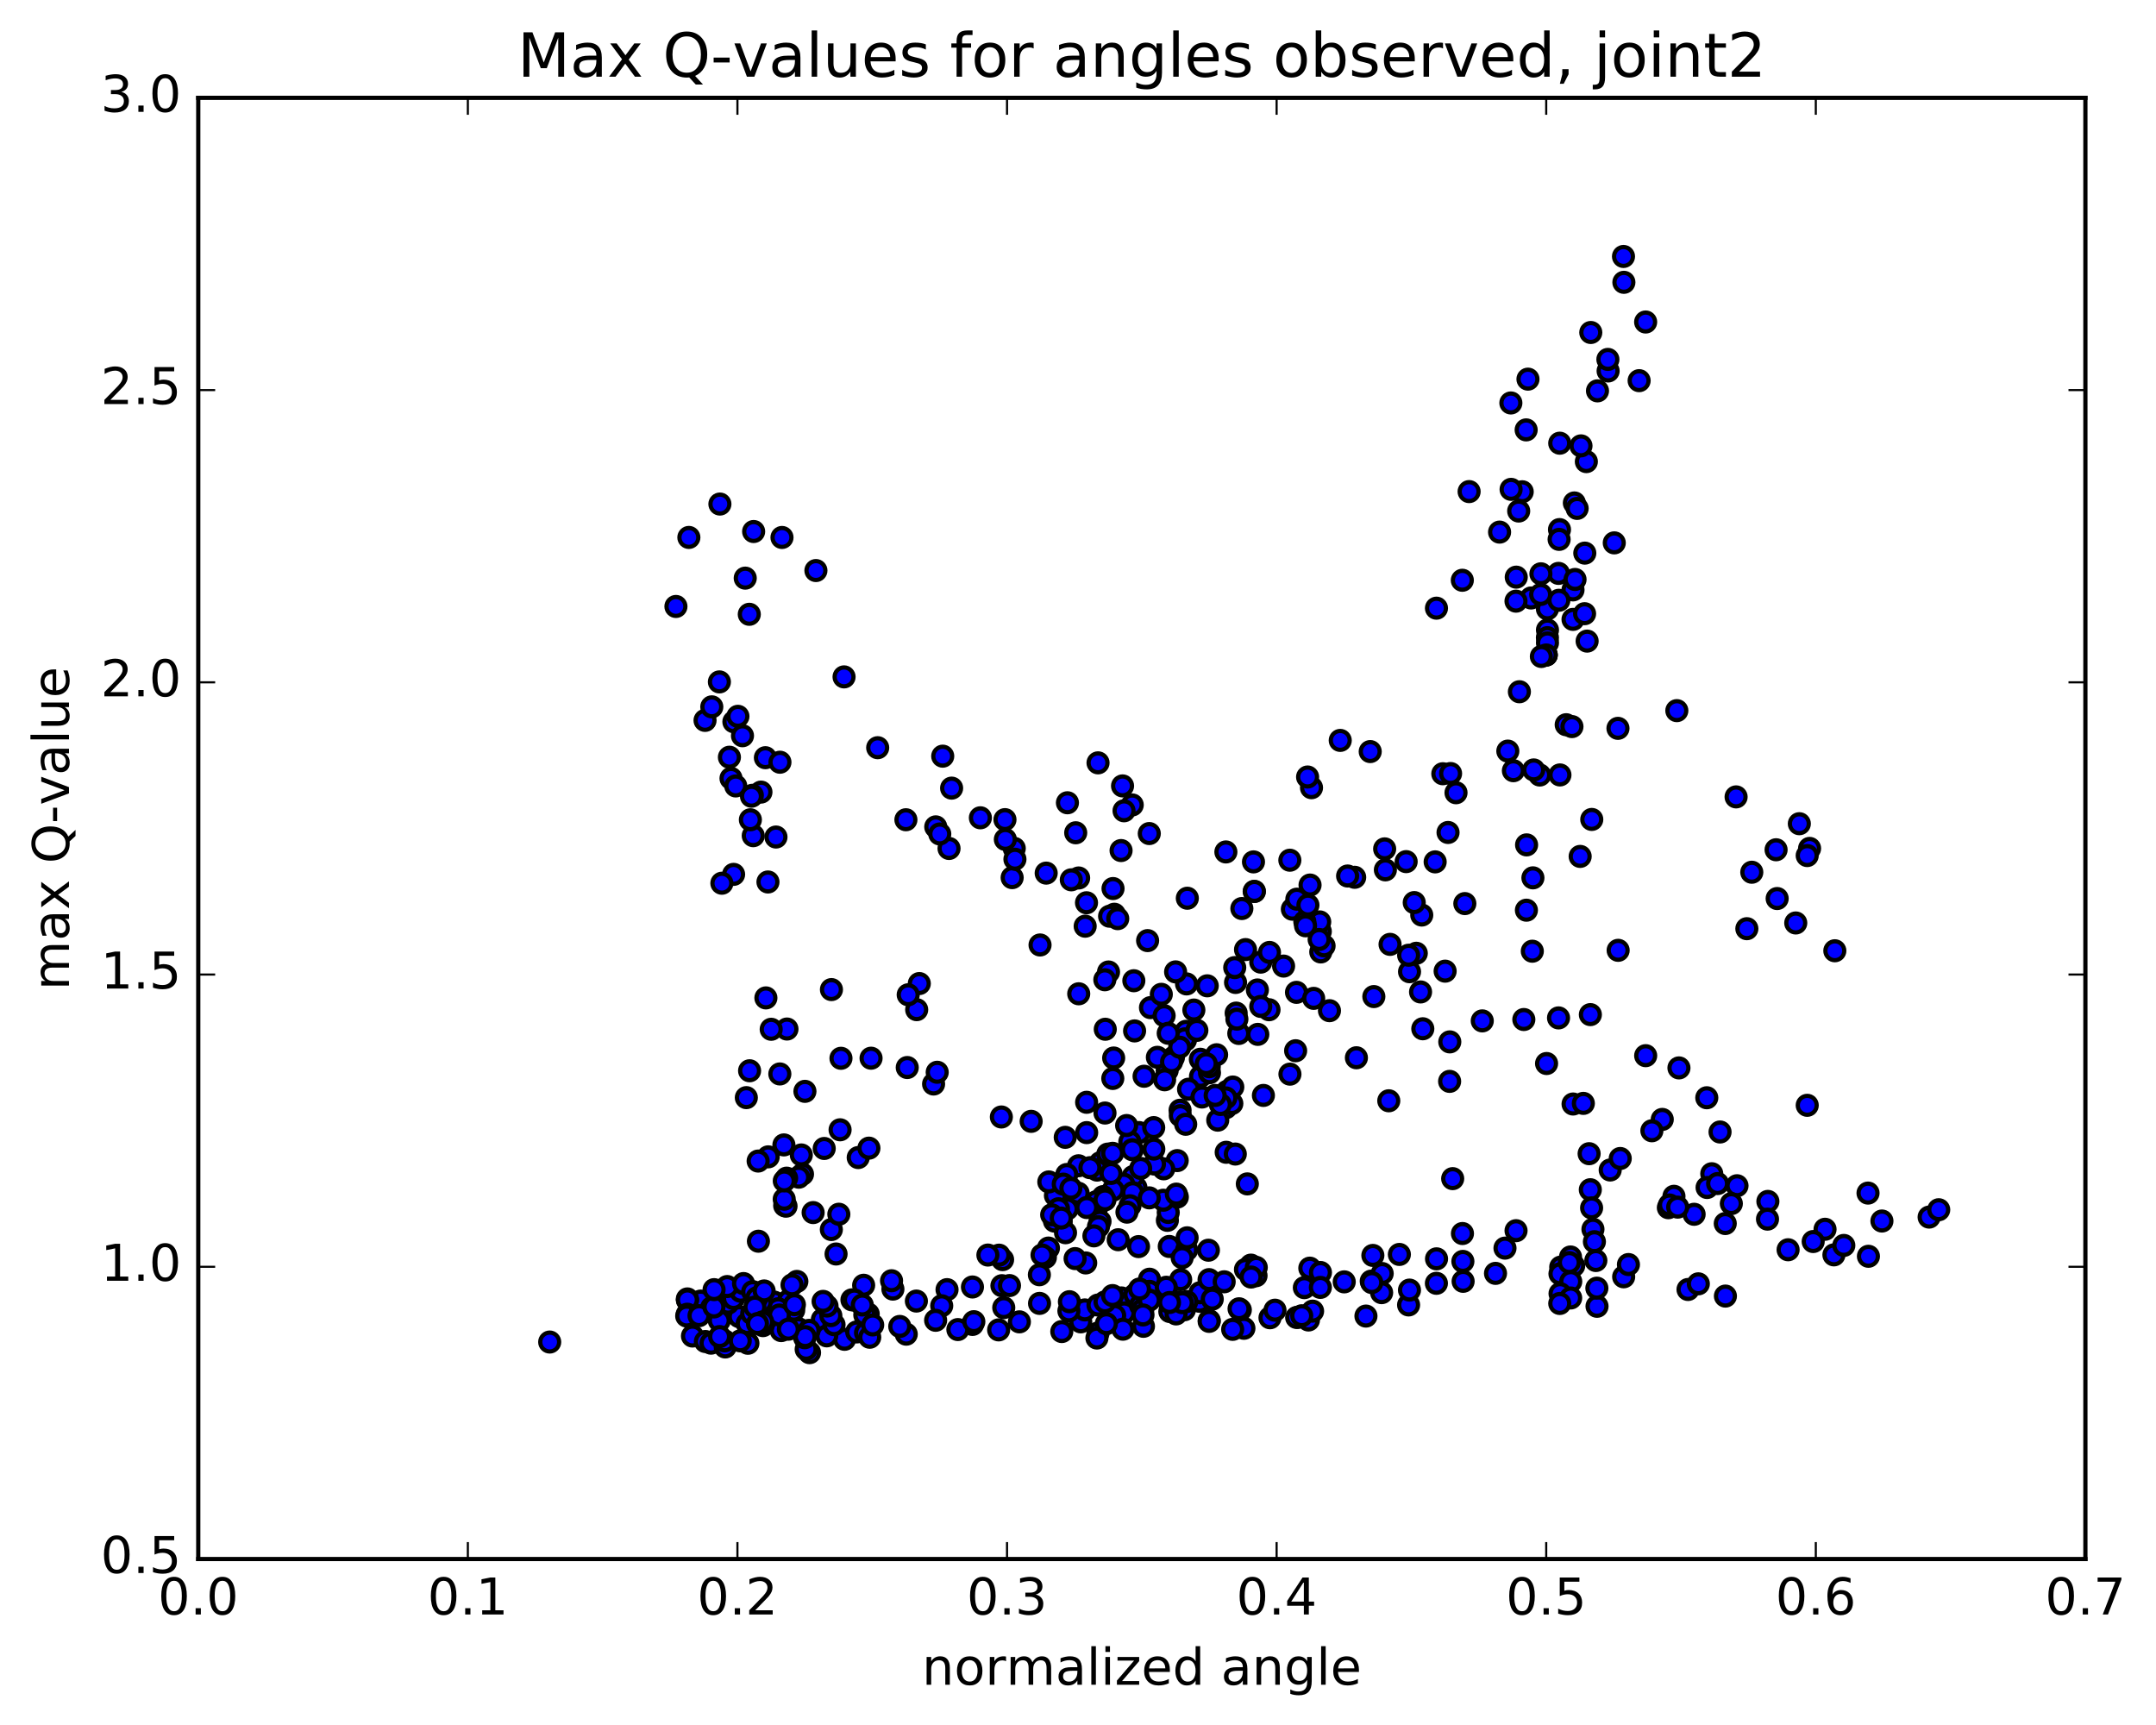 <?xml version="1.0" encoding="utf-8" standalone="no"?>
<!DOCTYPE svg PUBLIC "-//W3C//DTD SVG 1.1//EN"
  "http://www.w3.org/Graphics/SVG/1.1/DTD/svg11.dtd">
<!-- Created with matplotlib (http://matplotlib.org/) -->
<svg height="408pt" version="1.1" viewBox="0 0 510 408" width="510pt" xmlns="http://www.w3.org/2000/svg" xmlns:xlink="http://www.w3.org/1999/xlink">
 <defs>
  <style type="text/css">
*{stroke-linecap:butt;stroke-linejoin:round;stroke-miterlimit:100000;}
  </style>
 </defs>
 <g id="figure_1">
  <g id="patch_1">
   <path d="M 0 408.169 
L 510.039 408.169 
L 510.039 0 
L 0 0 
z
" style="fill:#ffffff;"/>
  </g>
  <g id="axes_1">
   <g id="patch_2">
    <path d="M 46.898 368.742 
L 493.298 368.742 
L 493.298 23.142 
L 46.898 23.142 
z
" style="fill:#ffffff;"/>
   </g>
   <g id="PathCollection_1">
    <defs>
     <path d="M 0 2.236 
C 0.593 2.236 1.162 2 1.581 1.581 
C 2 1.162 2.236 0.593 2.236 0 
C 2.236 -0.593 2 -1.162 1.581 -1.581 
C 1.162 -2 0.593 -2.236 0 -2.236 
C -0.593 -2.236 -1.162 -2 -1.581 -1.581 
C -2 -1.162 -2.236 -0.593 -2.236 0 
C -2.236 0.593 -2 1.162 -1.581 1.581 
C -1.162 2 -0.593 2.236 0 2.236 
z
" id="mb78b36d4ba" style="stroke:#000000;"/>
    </defs>
    <g clip-path="url(#p897b0cfe8b)">
     <use style="fill:#0000ff;stroke:#000000;" x="130.031" xlink:href="#mb78b36d4ba" y="317.419"/>
     <use style="fill:#0000ff;stroke:#000000;" x="365.755" xlink:href="#mb78b36d4ba" y="154.916"/>
     <use style="fill:#0000ff;stroke:#000000;" x="359.412" xlink:href="#mb78b36d4ba" y="163.612"/>
     <use style="fill:#0000ff;stroke:#000000;" x="356.676" xlink:href="#mb78b36d4ba" y="177.651"/>
     <use style="fill:#0000ff;stroke:#000000;" x="364.227" xlink:href="#mb78b36d4ba" y="183.308"/>
     <use style="fill:#0000ff;stroke:#000000;" x="370.482" xlink:href="#mb78b36d4ba" y="171.412"/>
     <use style="fill:#0000ff;stroke:#000000;" x="371.843" xlink:href="#mb78b36d4ba" y="171.854"/>
     <use style="fill:#0000ff;stroke:#000000;" x="362.799" xlink:href="#mb78b36d4ba" y="182.107"/>
     <use style="fill:#0000ff;stroke:#000000;" x="369.001" xlink:href="#mb78b36d4ba" y="183.289"/>
     <use style="fill:#0000ff;stroke:#000000;" x="376.53" xlink:href="#mb78b36d4ba" y="193.814"/>
     <use style="fill:#0000ff;stroke:#000000;" x="382.728" xlink:href="#mb78b36d4ba" y="172.269"/>
     <use style="fill:#0000ff;stroke:#000000;" x="396.654" xlink:href="#mb78b36d4ba" y="168.079"/>
     <use style="fill:#0000ff;stroke:#000000;" x="410.672" xlink:href="#mb78b36d4ba" y="188.482"/>
     <use style="fill:#0000ff;stroke:#000000;" x="424.784" xlink:href="#mb78b36d4ba" y="218.302"/>
     <use style="fill:#0000ff;stroke:#000000;" x="434.027" xlink:href="#mb78b36d4ba" y="224.876"/>
     <use style="fill:#0000ff;stroke:#000000;" x="428.057" xlink:href="#mb78b36d4ba" y="200.667"/>
     <use style="fill:#0000ff;stroke:#000000;" x="425.632" xlink:href="#mb78b36d4ba" y="194.825"/>
     <use style="fill:#0000ff;stroke:#000000;" x="427.493" xlink:href="#mb78b36d4ba" y="202.359"/>
     <use style="fill:#0000ff;stroke:#000000;" x="420.132" xlink:href="#mb78b36d4ba" y="200.986"/>
     <use style="fill:#0000ff;stroke:#000000;" x="420.386" xlink:href="#mb78b36d4ba" y="212.523"/>
     <use style="fill:#0000ff;stroke:#000000;" x="414.384" xlink:href="#mb78b36d4ba" y="206.303"/>
     <use style="fill:#0000ff;stroke:#000000;" x="413.217" xlink:href="#mb78b36d4ba" y="219.655"/>
     <use style="fill:#0000ff;stroke:#000000;" x="427.497" xlink:href="#mb78b36d4ba" y="261.43"/>
     <use style="fill:#0000ff;stroke:#000000;" x="441.88" xlink:href="#mb78b36d4ba" y="282.19"/>
     <use style="fill:#0000ff;stroke:#000000;" x="456.334" xlink:href="#mb78b36d4ba" y="287.867"/>
     <use style="fill:#0000ff;stroke:#000000;" x="458.603" xlink:href="#mb78b36d4ba" y="286.127"/>
     <use style="fill:#0000ff;stroke:#000000;" x="445.168" xlink:href="#mb78b36d4ba" y="288.798"/>
     <use style="fill:#0000ff;stroke:#000000;" x="431.712" xlink:href="#mb78b36d4ba" y="290.749"/>
     <use style="fill:#0000ff;stroke:#000000;" x="418.191" xlink:href="#mb78b36d4ba" y="284.159"/>
     <use style="fill:#0000ff;stroke:#000000;" x="410.886" xlink:href="#mb78b36d4ba" y="280.453"/>
     <use style="fill:#0000ff;stroke:#000000;" x="404.916" xlink:href="#mb78b36d4ba" y="277.614"/>
     <use style="fill:#0000ff;stroke:#000000;" x="403.81" xlink:href="#mb78b36d4ba" y="280.868"/>
     <use style="fill:#0000ff;stroke:#000000;" x="418.103" xlink:href="#mb78b36d4ba" y="288.352"/>
     <use style="fill:#0000ff;stroke:#000000;" x="433.812" xlink:href="#mb78b36d4ba" y="296.802"/>
     <use style="fill:#0000ff;stroke:#000000;" x="441.976" xlink:href="#mb78b36d4ba" y="297.138"/>
     <use style="fill:#0000ff;stroke:#000000;" x="436.154" xlink:href="#mb78b36d4ba" y="294.572"/>
     <use style="fill:#0000ff;stroke:#000000;" x="428.911" xlink:href="#mb78b36d4ba" y="293.649"/>
     <use style="fill:#0000ff;stroke:#000000;" x="422.974" xlink:href="#mb78b36d4ba" y="295.594"/>
     <use style="fill:#0000ff;stroke:#000000;" x="408.108" xlink:href="#mb78b36d4ba" y="289.392"/>
     <use style="fill:#0000ff;stroke:#000000;" x="400.743" xlink:href="#mb78b36d4ba" y="287.204"/>
     <use style="fill:#0000ff;stroke:#000000;" x="394.649" xlink:href="#mb78b36d4ba" y="285.649"/>
     <use style="fill:#0000ff;stroke:#000000;" x="380.891" xlink:href="#mb78b36d4ba" y="276.728"/>
     <use style="fill:#0000ff;stroke:#000000;" x="372.107" xlink:href="#mb78b36d4ba" y="261.123"/>
     <use style="fill:#0000ff;stroke:#000000;" x="365.84" xlink:href="#mb78b36d4ba" y="251.544"/>
     <use style="fill:#0000ff;stroke:#000000;" x="350.629" xlink:href="#mb78b36d4ba" y="241.463"/>
     <use style="fill:#0000ff;stroke:#000000;" x="342.946" xlink:href="#mb78b36d4ba" y="246.428"/>
     <use style="fill:#0000ff;stroke:#000000;" x="342.907" xlink:href="#mb78b36d4ba" y="255.769"/>
     <use style="fill:#0000ff;stroke:#000000;" x="336.562" xlink:href="#mb78b36d4ba" y="243.324"/>
     <use style="fill:#0000ff;stroke:#000000;" x="328.817" xlink:href="#mb78b36d4ba" y="223.363"/>
     <use style="fill:#0000ff;stroke:#000000;" x="335.021" xlink:href="#mb78b36d4ba" y="225.468"/>
     <use style="fill:#0000ff;stroke:#000000;" x="336.315" xlink:href="#mb78b36d4ba" y="216.427"/>
     <use style="fill:#0000ff;stroke:#000000;" x="333.426" xlink:href="#mb78b36d4ba" y="229.833"/>
     <use style="fill:#0000ff;stroke:#000000;" x="336.031" xlink:href="#mb78b36d4ba" y="234.616"/>
     <use style="fill:#0000ff;stroke:#000000;" x="333.211" xlink:href="#mb78b36d4ba" y="225.93"/>
     <use style="fill:#0000ff;stroke:#000000;" x="334.537" xlink:href="#mb78b36d4ba" y="213.48"/>
     <use style="fill:#0000ff;stroke:#000000;" x="320.45" xlink:href="#mb78b36d4ba" y="207.5"/>
     <use style="fill:#0000ff;stroke:#000000;" x="318.776" xlink:href="#mb78b36d4ba" y="207.193"/>
     <use style="fill:#0000ff;stroke:#000000;" x="332.625" xlink:href="#mb78b36d4ba" y="203.794"/>
     <use style="fill:#0000ff;stroke:#000000;" x="346.505" xlink:href="#mb78b36d4ba" y="213.717"/>
     <use style="fill:#0000ff;stroke:#000000;" x="360.461" xlink:href="#mb78b36d4ba" y="241.138"/>
     <use style="fill:#0000ff;stroke:#000000;" x="374.538" xlink:href="#mb78b36d4ba" y="260.974"/>
     <use style="fill:#0000ff;stroke:#000000;" x="376.199" xlink:href="#mb78b36d4ba" y="239.977"/>
     <use style="fill:#0000ff;stroke:#000000;" x="368.67" xlink:href="#mb78b36d4ba" y="240.757"/>
     <use style="fill:#0000ff;stroke:#000000;" x="362.467" xlink:href="#mb78b36d4ba" y="224.98"/>
     <use style="fill:#0000ff;stroke:#000000;" x="361.072" xlink:href="#mb78b36d4ba" y="215.28"/>
     <use style="fill:#0000ff;stroke:#000000;" x="362.611" xlink:href="#mb78b36d4ba" y="207.629"/>
     <use style="fill:#0000ff;stroke:#000000;" x="361.112" xlink:href="#mb78b36d4ba" y="199.833"/>
     <use style="fill:#0000ff;stroke:#000000;" x="373.787" xlink:href="#mb78b36d4ba" y="202.559"/>
     <use style="fill:#0000ff;stroke:#000000;" x="382.772" xlink:href="#mb78b36d4ba" y="224.772"/>
     <use style="fill:#0000ff;stroke:#000000;" x="389.284" xlink:href="#mb78b36d4ba" y="249.69"/>
     <use style="fill:#0000ff;stroke:#000000;" x="397.154" xlink:href="#mb78b36d4ba" y="252.584"/>
     <use style="fill:#0000ff;stroke:#000000;" x="403.739" xlink:href="#mb78b36d4ba" y="259.643"/>
     <use style="fill:#0000ff;stroke:#000000;" x="406.876" xlink:href="#mb78b36d4ba" y="267.74"/>
     <use style="fill:#0000ff;stroke:#000000;" x="393.206" xlink:href="#mb78b36d4ba" y="264.766"/>
     <use style="fill:#0000ff;stroke:#000000;" x="390.752" xlink:href="#mb78b36d4ba" y="267.45"/>
     <use style="fill:#0000ff;stroke:#000000;" x="406.3" xlink:href="#mb78b36d4ba" y="279.935"/>
     <use style="fill:#0000ff;stroke:#000000;" x="409.546" xlink:href="#mb78b36d4ba" y="284.681"/>
     <use style="fill:#0000ff;stroke:#000000;" x="395.975" xlink:href="#mb78b36d4ba" y="282.95"/>
     <use style="fill:#0000ff;stroke:#000000;" x="394.908" xlink:href="#mb78b36d4ba" y="285.001"/>
     <use style="fill:#0000ff;stroke:#000000;" x="396.855" xlink:href="#mb78b36d4ba" y="285.512"/>
     <use style="fill:#0000ff;stroke:#000000;" x="383.265" xlink:href="#mb78b36d4ba" y="274.009"/>
     <use style="fill:#0000ff;stroke:#000000;" x="375.907" xlink:href="#mb78b36d4ba" y="272.873"/>
     <use style="fill:#0000ff;stroke:#000000;" x="376.186" xlink:href="#mb78b36d4ba" y="281.393"/>
     <use style="fill:#0000ff;stroke:#000000;" x="376.492" xlink:href="#mb78b36d4ba" y="285.695"/>
     <use style="fill:#0000ff;stroke:#000000;" x="376.81" xlink:href="#mb78b36d4ba" y="290.733"/>
     <use style="fill:#0000ff;stroke:#000000;" x="377.158" xlink:href="#mb78b36d4ba" y="293.692"/>
     <use style="fill:#0000ff;stroke:#000000;" x="377.498" xlink:href="#mb78b36d4ba" y="298.14"/>
     <use style="fill:#0000ff;stroke:#000000;" x="371.504" xlink:href="#mb78b36d4ba" y="297.302"/>
     <use style="fill:#0000ff;stroke:#000000;" x="369.188" xlink:href="#mb78b36d4ba" y="299.696"/>
     <use style="fill:#0000ff;stroke:#000000;" x="372.267" xlink:href="#mb78b36d4ba" y="299.364"/>
     <use style="fill:#0000ff;stroke:#000000;" x="358.619" xlink:href="#mb78b36d4ba" y="291.082"/>
     <use style="fill:#0000ff;stroke:#000000;" x="343.631" xlink:href="#mb78b36d4ba" y="278.772"/>
     <use style="fill:#0000ff;stroke:#000000;" x="328.514" xlink:href="#mb78b36d4ba" y="260.359"/>
     <use style="fill:#0000ff;stroke:#000000;" x="320.858" xlink:href="#mb78b36d4ba" y="250.184"/>
     <use style="fill:#0000ff;stroke:#000000;" x="314.484" xlink:href="#mb78b36d4ba" y="239.048"/>
     <use style="fill:#0000ff;stroke:#000000;" x="306.685" xlink:href="#mb78b36d4ba" y="234.713"/>
     <use style="fill:#0000ff;stroke:#000000;" x="300.188" xlink:href="#mb78b36d4ba" y="238.822"/>
     <use style="fill:#0000ff;stroke:#000000;" x="292.413" xlink:href="#mb78b36d4ba" y="239.62"/>
     <use style="fill:#0000ff;stroke:#000000;" x="292.269" xlink:href="#mb78b36d4ba" y="232.374"/>
     <use style="fill:#0000ff;stroke:#000000;" x="292.072" xlink:href="#mb78b36d4ba" y="228.857"/>
     <use style="fill:#0000ff;stroke:#000000;" x="285.574" xlink:href="#mb78b36d4ba" y="233.166"/>
     <use style="fill:#0000ff;stroke:#000000;" x="271.466" xlink:href="#mb78b36d4ba" y="222.473"/>
     <use style="fill:#0000ff;stroke:#000000;" x="263.589" xlink:href="#mb78b36d4ba" y="216.238"/>
     <use style="fill:#0000ff;stroke:#000000;" x="257.012" xlink:href="#mb78b36d4ba" y="213.524"/>
     <use style="fill:#0000ff;stroke:#000000;" x="255.151" xlink:href="#mb78b36d4ba" y="207.66"/>
     <use style="fill:#0000ff;stroke:#000000;" x="262.475" xlink:href="#mb78b36d4ba" y="216.706"/>
     <use style="fill:#0000ff;stroke:#000000;" x="262.22" xlink:href="#mb78b36d4ba" y="229.895"/>
     <use style="fill:#0000ff;stroke:#000000;" x="268.385" xlink:href="#mb78b36d4ba" y="243.835"/>
     <use style="fill:#0000ff;stroke:#000000;" x="272.142" xlink:href="#mb78b36d4ba" y="238.323"/>
     <use style="fill:#0000ff;stroke:#000000;" x="256.698" xlink:href="#mb78b36d4ba" y="219.063"/>
     <use style="fill:#0000ff;stroke:#000000;" x="247.475" xlink:href="#mb78b36d4ba" y="206.511"/>
     <use style="fill:#0000ff;stroke:#000000;" x="253.414" xlink:href="#mb78b36d4ba" y="208.096"/>
     <use style="fill:#0000ff;stroke:#000000;" x="254.458" xlink:href="#mb78b36d4ba" y="196.97"/>
     <use style="fill:#0000ff;stroke:#000000;" x="252.501" xlink:href="#mb78b36d4ba" y="189.872"/>
     <use style="fill:#0000ff;stroke:#000000;" x="259.738" xlink:href="#mb78b36d4ba" y="180.429"/>
     <use style="fill:#0000ff;stroke:#000000;" x="265.539" xlink:href="#mb78b36d4ba" y="185.883"/>
     <use style="fill:#0000ff;stroke:#000000;" x="267.828" xlink:href="#mb78b36d4ba" y="190.386"/>
     <use style="fill:#0000ff;stroke:#000000;" x="265.892" xlink:href="#mb78b36d4ba" y="191.768"/>
     <use style="fill:#0000ff;stroke:#000000;" x="271.862" xlink:href="#mb78b36d4ba" y="197.153"/>
     <use style="fill:#0000ff;stroke:#000000;" x="265.187" xlink:href="#mb78b36d4ba" y="201.172"/>
     <use style="fill:#0000ff;stroke:#000000;" x="263.287" xlink:href="#mb78b36d4ba" y="210.16"/>
     <use style="fill:#0000ff;stroke:#000000;" x="264.399" xlink:href="#mb78b36d4ba" y="217.28"/>
     <use style="fill:#0000ff;stroke:#000000;" x="261.347" xlink:href="#mb78b36d4ba" y="231.733"/>
     <use style="fill:#0000ff;stroke:#000000;" x="276.396" xlink:href="#mb78b36d4ba" y="251.156"/>
     <use style="fill:#0000ff;stroke:#000000;" x="283.978" xlink:href="#mb78b36d4ba" y="254.595"/>
     <use style="fill:#0000ff;stroke:#000000;" x="290.25" xlink:href="#mb78b36d4ba" y="258.134"/>
     <use style="fill:#0000ff;stroke:#000000;" x="291.617" xlink:href="#mb78b36d4ba" y="257.105"/>
     <use style="fill:#0000ff;stroke:#000000;" x="283.941" xlink:href="#mb78b36d4ba" y="250.538"/>
     <use style="fill:#0000ff;stroke:#000000;" x="277.576" xlink:href="#mb78b36d4ba" y="250.101"/>
     <use style="fill:#0000ff;stroke:#000000;" x="276.094" xlink:href="#mb78b36d4ba" y="253.169"/>
     <use style="fill:#0000ff;stroke:#000000;" x="290.011" xlink:href="#mb78b36d4ba" y="261.989"/>
     <use style="fill:#0000ff;stroke:#000000;" x="291.388" xlink:href="#mb78b36d4ba" y="261.008"/>
     <use style="fill:#0000ff;stroke:#000000;" x="289.991" xlink:href="#mb78b36d4ba" y="259.677"/>
     <use style="fill:#0000ff;stroke:#000000;" x="298.858" xlink:href="#mb78b36d4ba" y="259.091"/>
     <use style="fill:#0000ff;stroke:#000000;" x="305.134" xlink:href="#mb78b36d4ba" y="254.059"/>
     <use style="fill:#0000ff;stroke:#000000;" x="306.48" xlink:href="#mb78b36d4ba" y="248.523"/>
     <use style="fill:#0000ff;stroke:#000000;" x="297.532" xlink:href="#mb78b36d4ba" y="244.653"/>
     <use style="fill:#0000ff;stroke:#000000;" x="297.435" xlink:href="#mb78b36d4ba" y="234.149"/>
     <use style="fill:#0000ff;stroke:#000000;" x="303.631" xlink:href="#mb78b36d4ba" y="228.5"/>
     <use style="fill:#0000ff;stroke:#000000;" x="312.426" xlink:href="#mb78b36d4ba" y="225.153"/>
     <use style="fill:#0000ff;stroke:#000000;" x="312.316" xlink:href="#mb78b36d4ba" y="220.316"/>
     <use style="fill:#0000ff;stroke:#000000;" x="312.182" xlink:href="#mb78b36d4ba" y="218.049"/>
     <use style="fill:#0000ff;stroke:#000000;" x="305.708" xlink:href="#mb78b36d4ba" y="215.043"/>
     <use style="fill:#0000ff;stroke:#000000;" x="296.678" xlink:href="#mb78b36d4ba" y="210.845"/>
     <use style="fill:#0000ff;stroke:#000000;" x="296.509" xlink:href="#mb78b36d4ba" y="203.856"/>
     <use style="fill:#0000ff;stroke:#000000;" x="289.982" xlink:href="#mb78b36d4ba" y="201.503"/>
     <use style="fill:#0000ff;stroke:#000000;" x="280.861" xlink:href="#mb78b36d4ba" y="212.451"/>
     <use style="fill:#0000ff;stroke:#000000;" x="280.68" xlink:href="#mb78b36d4ba" y="232.716"/>
     <use style="fill:#0000ff;stroke:#000000;" x="280.553" xlink:href="#mb78b36d4ba" y="243.931"/>
     <use style="fill:#0000ff;stroke:#000000;" x="280.423" xlink:href="#mb78b36d4ba" y="245.984"/>
     <use style="fill:#0000ff;stroke:#000000;" x="280.253" xlink:href="#mb78b36d4ba" y="245.713"/>
     <use style="fill:#0000ff;stroke:#000000;" x="273.775" xlink:href="#mb78b36d4ba" y="250.076"/>
     <use style="fill:#0000ff;stroke:#000000;" x="263.437" xlink:href="#mb78b36d4ba" y="250.242"/>
     <use style="fill:#0000ff;stroke:#000000;" x="263.231" xlink:href="#mb78b36d4ba" y="255.077"/>
     <use style="fill:#0000ff;stroke:#000000;" x="269.427" xlink:href="#mb78b36d4ba" y="267.872"/>
     <use style="fill:#0000ff;stroke:#000000;" x="270.629" xlink:href="#mb78b36d4ba" y="254.556"/>
     <use style="fill:#0000ff;stroke:#000000;" x="255.171" xlink:href="#mb78b36d4ba" y="235.052"/>
     <use style="fill:#0000ff;stroke:#000000;" x="246.022" xlink:href="#mb78b36d4ba" y="223.507"/>
     <use style="fill:#0000ff;stroke:#000000;" x="239.426" xlink:href="#mb78b36d4ba" y="207.58"/>
     <use style="fill:#0000ff;stroke:#000000;" x="225.103" xlink:href="#mb78b36d4ba" y="186.408"/>
     <use style="fill:#0000ff;stroke:#000000;" x="223.001" xlink:href="#mb78b36d4ba" y="178.849"/>
     <use style="fill:#0000ff;stroke:#000000;" x="237.724" xlink:href="#mb78b36d4ba" y="193.858"/>
     <use style="fill:#0000ff;stroke:#000000;" x="239.922" xlink:href="#mb78b36d4ba" y="200.658"/>
     <use style="fill:#0000ff;stroke:#000000;" x="231.908" xlink:href="#mb78b36d4ba" y="193.426"/>
     <use style="fill:#0000ff;stroke:#000000;" x="237.815" xlink:href="#mb78b36d4ba" y="198.539"/>
     <use style="fill:#0000ff;stroke:#000000;" x="240.081" xlink:href="#mb78b36d4ba" y="203.228"/>
     <use style="fill:#0000ff;stroke:#000000;" x="224.495" xlink:href="#mb78b36d4ba" y="200.68"/>
     <use style="fill:#0000ff;stroke:#000000;" x="221.353" xlink:href="#mb78b36d4ba" y="195.572"/>
     <use style="fill:#0000ff;stroke:#000000;" x="222.3" xlink:href="#mb78b36d4ba" y="197.248"/>
     <use style="fill:#0000ff;stroke:#000000;" x="214.292" xlink:href="#mb78b36d4ba" y="193.887"/>
     <use style="fill:#0000ff;stroke:#000000;" x="207.616" xlink:href="#mb78b36d4ba" y="176.848"/>
     <use style="fill:#0000ff;stroke:#000000;" x="199.663" xlink:href="#mb78b36d4ba" y="160.098"/>
     <use style="fill:#0000ff;stroke:#000000;" x="193.005" xlink:href="#mb78b36d4ba" y="134.947"/>
     <use style="fill:#0000ff;stroke:#000000;" x="184.98" xlink:href="#mb78b36d4ba" y="127.121"/>
     <use style="fill:#0000ff;stroke:#000000;" x="178.272" xlink:href="#mb78b36d4ba" y="125.716"/>
     <use style="fill:#0000ff;stroke:#000000;" x="170.293" xlink:href="#mb78b36d4ba" y="119.219"/>
     <use style="fill:#0000ff;stroke:#000000;" x="176.285" xlink:href="#mb78b36d4ba" y="136.74"/>
     <use style="fill:#0000ff;stroke:#000000;" x="177.244" xlink:href="#mb78b36d4ba" y="145.294"/>
     <use style="fill:#0000ff;stroke:#000000;" x="162.951" xlink:href="#mb78b36d4ba" y="127.114"/>
     <use style="fill:#0000ff;stroke:#000000;" x="159.891" xlink:href="#mb78b36d4ba" y="143.441"/>
     <use style="fill:#0000ff;stroke:#000000;" x="173.601" xlink:href="#mb78b36d4ba" y="170.715"/>
     <use style="fill:#0000ff;stroke:#000000;" x="181.052" xlink:href="#mb78b36d4ba" y="179.212"/>
     <use style="fill:#0000ff;stroke:#000000;" x="174.554" xlink:href="#mb78b36d4ba" y="169.423"/>
     <use style="fill:#0000ff;stroke:#000000;" x="166.777" xlink:href="#mb78b36d4ba" y="170.387"/>
     <use style="fill:#0000ff;stroke:#000000;" x="172.919" xlink:href="#mb78b36d4ba" y="184.097"/>
     <use style="fill:#0000ff;stroke:#000000;" x="174.04" xlink:href="#mb78b36d4ba" y="185.892"/>
     <use style="fill:#0000ff;stroke:#000000;" x="172.543" xlink:href="#mb78b36d4ba" y="179.102"/>
     <use style="fill:#0000ff;stroke:#000000;" x="180.001" xlink:href="#mb78b36d4ba" y="187.349"/>
     <use style="fill:#0000ff;stroke:#000000;" x="173.532" xlink:href="#mb78b36d4ba" y="206.808"/>
     <use style="fill:#0000ff;stroke:#000000;" x="170.758" xlink:href="#mb78b36d4ba" y="208.901"/>
     <use style="fill:#0000ff;stroke:#000000;" x="178.18" xlink:href="#mb78b36d4ba" y="197.657"/>
     <use style="fill:#0000ff;stroke:#000000;" x="177.967" xlink:href="#mb78b36d4ba" y="188.108"/>
     <use style="fill:#0000ff;stroke:#000000;" x="177.76" xlink:href="#mb78b36d4ba" y="188.325"/>
     <use style="fill:#0000ff;stroke:#000000;" x="177.5" xlink:href="#mb78b36d4ba" y="193.893"/>
     <use style="fill:#0000ff;stroke:#000000;" x="183.556" xlink:href="#mb78b36d4ba" y="197.975"/>
     <use style="fill:#0000ff;stroke:#000000;" x="184.494" xlink:href="#mb78b36d4ba" y="180.281"/>
     <use style="fill:#0000ff;stroke:#000000;" x="170.173" xlink:href="#mb78b36d4ba" y="161.284"/>
     <use style="fill:#0000ff;stroke:#000000;" x="168.375" xlink:href="#mb78b36d4ba" y="167.187"/>
     <use style="fill:#0000ff;stroke:#000000;" x="175.634" xlink:href="#mb78b36d4ba" y="174.017"/>
     <use style="fill:#0000ff;stroke:#000000;" x="181.66" xlink:href="#mb78b36d4ba" y="208.608"/>
     <use style="fill:#0000ff;stroke:#000000;" x="196.676" xlink:href="#mb78b36d4ba" y="234.057"/>
     <use style="fill:#0000ff;stroke:#000000;" x="365.755" xlink:href="#mb78b36d4ba" y="154.916"/>
     <use style="fill:#0000ff;stroke:#000000;" x="372.094" xlink:href="#mb78b36d4ba" y="139.523"/>
     <use style="fill:#0000ff;stroke:#000000;" x="374.881" xlink:href="#mb78b36d4ba" y="130.826"/>
     <use style="fill:#0000ff;stroke:#000000;" x="366.042" xlink:href="#mb78b36d4ba" y="144.024"/>
     <use style="fill:#0000ff;stroke:#000000;" x="366.054" xlink:href="#mb78b36d4ba" y="149.006"/>
     <use style="fill:#0000ff;stroke:#000000;" x="366.04" xlink:href="#mb78b36d4ba" y="150.817"/>
     <use style="fill:#0000ff;stroke:#000000;" x="366.056" xlink:href="#mb78b36d4ba" y="152.048"/>
     <use style="fill:#0000ff;stroke:#000000;" x="372.415" xlink:href="#mb78b36d4ba" y="118.958"/>
     <use style="fill:#0000ff;stroke:#000000;" x="375.25" xlink:href="#mb78b36d4ba" y="109.18"/>
     <use style="fill:#0000ff;stroke:#000000;" x="360.077" xlink:href="#mb78b36d4ba" y="116.313"/>
     <use style="fill:#0000ff;stroke:#000000;" x="357.393" xlink:href="#mb78b36d4ba" y="95.309"/>
     <use style="fill:#0000ff;stroke:#000000;" x="361.441" xlink:href="#mb78b36d4ba" y="89.676"/>
     <use style="fill:#0000ff;stroke:#000000;" x="347.519" xlink:href="#mb78b36d4ba" y="116.273"/>
     <use style="fill:#0000ff;stroke:#000000;" x="339.795" xlink:href="#mb78b36d4ba" y="143.846"/>
     <use style="fill:#0000ff;stroke:#000000;" x="345.911" xlink:href="#mb78b36d4ba" y="137.244"/>
     <use style="fill:#0000ff;stroke:#000000;" x="354.723" xlink:href="#mb78b36d4ba" y="125.855"/>
     <use style="fill:#0000ff;stroke:#000000;" x="361.011" xlink:href="#mb78b36d4ba" y="101.678"/>
     <use style="fill:#0000ff;stroke:#000000;" x="376.298" xlink:href="#mb78b36d4ba" y="78.641"/>
     <use style="fill:#0000ff;stroke:#000000;" x="384.036" xlink:href="#mb78b36d4ba" y="60.658"/>
     <use style="fill:#0000ff;stroke:#000000;" x="384.128" xlink:href="#mb78b36d4ba" y="66.774"/>
     <use style="fill:#0000ff;stroke:#000000;" x="377.885" xlink:href="#mb78b36d4ba" y="92.447"/>
     <use style="fill:#0000ff;stroke:#000000;" x="368.954" xlink:href="#mb78b36d4ba" y="104.826"/>
     <use style="fill:#0000ff;stroke:#000000;" x="368.897" xlink:href="#mb78b36d4ba" y="125.258"/>
     <use style="fill:#0000ff;stroke:#000000;" x="368.807" xlink:href="#mb78b36d4ba" y="127.574"/>
     <use style="fill:#0000ff;stroke:#000000;" x="368.746" xlink:href="#mb78b36d4ba" y="141.977"/>
     <use style="fill:#0000ff;stroke:#000000;" x="368.666" xlink:href="#mb78b36d4ba" y="135.618"/>
     <use style="fill:#0000ff;stroke:#000000;" x="362.177" xlink:href="#mb78b36d4ba" y="141.434"/>
     <use style="fill:#0000ff;stroke:#000000;" x="359.244" xlink:href="#mb78b36d4ba" y="120.869"/>
     <use style="fill:#0000ff;stroke:#000000;" x="373.07" xlink:href="#mb78b36d4ba" y="120.25"/>
     <use style="fill:#0000ff;stroke:#000000;" x="381.854" xlink:href="#mb78b36d4ba" y="128.401"/>
     <use style="fill:#0000ff;stroke:#000000;" x="375.434" xlink:href="#mb78b36d4ba" y="151.637"/>
     <use style="fill:#0000ff;stroke:#000000;" x="372.574" xlink:href="#mb78b36d4ba" y="137.055"/>
     <use style="fill:#0000ff;stroke:#000000;" x="387.736" xlink:href="#mb78b36d4ba" y="90.034"/>
     <use style="fill:#0000ff;stroke:#000000;" x="389.276" xlink:href="#mb78b36d4ba" y="76.16"/>
     <use style="fill:#0000ff;stroke:#000000;" x="380.399" xlink:href="#mb78b36d4ba" y="87.742"/>
     <use style="fill:#0000ff;stroke:#000000;" x="380.345" xlink:href="#mb78b36d4ba" y="85.008"/>
     <use style="fill:#0000ff;stroke:#000000;" x="373.981" xlink:href="#mb78b36d4ba" y="105.46"/>
     <use style="fill:#0000ff;stroke:#000000;" x="358.608" xlink:href="#mb78b36d4ba" y="142.186"/>
     <use style="fill:#0000ff;stroke:#000000;" x="344.419" xlink:href="#mb78b36d4ba" y="187.5"/>
     <use style="fill:#0000ff;stroke:#000000;" x="341.296" xlink:href="#mb78b36d4ba" y="183.007"/>
     <use style="fill:#0000ff;stroke:#000000;" x="357.449" xlink:href="#mb78b36d4ba" y="115.744"/>
     <use style="fill:#0000ff;stroke:#000000;" x="358.667" xlink:href="#mb78b36d4ba" y="136.507"/>
     <use style="fill:#0000ff;stroke:#000000;" x="343.132" xlink:href="#mb78b36d4ba" y="182.956"/>
     <use style="fill:#0000ff;stroke:#000000;" x="327.539" xlink:href="#mb78b36d4ba" y="200.776"/>
     <use style="fill:#0000ff;stroke:#000000;" x="313.21" xlink:href="#mb78b36d4ba" y="223.724"/>
     <use style="fill:#0000ff;stroke:#000000;" x="309.891" xlink:href="#mb78b36d4ba" y="209.331"/>
     <use style="fill:#0000ff;stroke:#000000;" x="312.043" xlink:href="#mb78b36d4ba" y="222.209"/>
     <use style="fill:#0000ff;stroke:#000000;" x="308.653" xlink:href="#mb78b36d4ba" y="217.974"/>
     <use style="fill:#0000ff;stroke:#000000;" x="317.033" xlink:href="#mb78b36d4ba" y="175.121"/>
     <use style="fill:#0000ff;stroke:#000000;" x="310.234" xlink:href="#mb78b36d4ba" y="186.307"/>
     <use style="fill:#0000ff;stroke:#000000;" x="306.766" xlink:href="#mb78b36d4ba" y="212.677"/>
     <use style="fill:#0000ff;stroke:#000000;" x="308.827" xlink:href="#mb78b36d4ba" y="218.97"/>
     <use style="fill:#0000ff;stroke:#000000;" x="293.035" xlink:href="#mb78b36d4ba" y="244.438"/>
     <use style="fill:#0000ff;stroke:#000000;" x="278.47" xlink:href="#mb78b36d4ba" y="274.506"/>
     <use style="fill:#0000ff;stroke:#000000;" x="268.7" xlink:href="#mb78b36d4ba" y="280.883"/>
     <use style="fill:#0000ff;stroke:#000000;" x="268.024" xlink:href="#mb78b36d4ba" y="278.282"/>
     <use style="fill:#0000ff;stroke:#000000;" x="267.261" xlink:href="#mb78b36d4ba" y="270.029"/>
     <use style="fill:#0000ff;stroke:#000000;" x="260.268" xlink:href="#mb78b36d4ba" y="275.011"/>
     <use style="fill:#0000ff;stroke:#000000;" x="250.449" xlink:href="#mb78b36d4ba" y="282.643"/>
     <use style="fill:#0000ff;stroke:#000000;" x="249.662" xlink:href="#mb78b36d4ba" y="282.769"/>
     <use style="fill:#0000ff;stroke:#000000;" x="255.125" xlink:href="#mb78b36d4ba" y="275.727"/>
     <use style="fill:#0000ff;stroke:#000000;" x="262.045" xlink:href="#mb78b36d4ba" y="272.97"/>
     <use style="fill:#0000ff;stroke:#000000;" x="255.037" xlink:href="#mb78b36d4ba" y="282.212"/>
     <use style="fill:#0000ff;stroke:#000000;" x="252.454" xlink:href="#mb78b36d4ba" y="285.945"/>
     <use style="fill:#0000ff;stroke:#000000;" x="259.372" xlink:href="#mb78b36d4ba" y="285.801"/>
     <use style="fill:#0000ff;stroke:#000000;" x="252.344" xlink:href="#mb78b36d4ba" y="277.797"/>
     <use style="fill:#0000ff;stroke:#000000;" x="243.92" xlink:href="#mb78b36d4ba" y="265.222"/>
     <use style="fill:#0000ff;stroke:#000000;" x="236.87" xlink:href="#mb78b36d4ba" y="264.189"/>
     <use style="fill:#0000ff;stroke:#000000;" x="220.839" xlink:href="#mb78b36d4ba" y="256.392"/>
     <use style="fill:#0000ff;stroke:#000000;" x="216.842" xlink:href="#mb78b36d4ba" y="238.807"/>
     <use style="fill:#0000ff;stroke:#000000;" x="217.46" xlink:href="#mb78b36d4ba" y="232.633"/>
     <use style="fill:#0000ff;stroke:#000000;" x="214.834" xlink:href="#mb78b36d4ba" y="235.285"/>
     <use style="fill:#0000ff;stroke:#000000;" x="221.696" xlink:href="#mb78b36d4ba" y="253.614"/>
     <use style="fill:#0000ff;stroke:#000000;" x="214.609" xlink:href="#mb78b36d4ba" y="252.492"/>
     <use style="fill:#0000ff;stroke:#000000;" x="206.047" xlink:href="#mb78b36d4ba" y="250.287"/>
     <use style="fill:#0000ff;stroke:#000000;" x="198.93" xlink:href="#mb78b36d4ba" y="250.308"/>
     <use style="fill:#0000ff;stroke:#000000;" x="190.405" xlink:href="#mb78b36d4ba" y="258.127"/>
     <use style="fill:#0000ff;stroke:#000000;" x="189.546" xlink:href="#mb78b36d4ba" y="273.17"/>
     <use style="fill:#0000ff;stroke:#000000;" x="194.97" xlink:href="#mb78b36d4ba" y="271.639"/>
     <use style="fill:#0000ff;stroke:#000000;" x="203.011" xlink:href="#mb78b36d4ba" y="273.788"/>
     <use style="fill:#0000ff;stroke:#000000;" x="196.653" xlink:href="#mb78b36d4ba" y="290.812"/>
     <use style="fill:#0000ff;stroke:#000000;" x="204.294" xlink:href="#mb78b36d4ba" y="303.99"/>
     <use style="fill:#0000ff;stroke:#000000;" x="211.217" xlink:href="#mb78b36d4ba" y="304.902"/>
     <use style="fill:#0000ff;stroke:#000000;" x="216.769" xlink:href="#mb78b36d4ba" y="307.729"/>
     <use style="fill:#0000ff;stroke:#000000;" x="230.035" xlink:href="#mb78b36d4ba" y="304.4"/>
     <use style="fill:#0000ff;stroke:#000000;" x="237.002" xlink:href="#mb78b36d4ba" y="304.092"/>
     <use style="fill:#0000ff;stroke:#000000;" x="230.044" xlink:href="#mb78b36d4ba" y="313.259"/>
     <use style="fill:#0000ff;stroke:#000000;" x="226.585" xlink:href="#mb78b36d4ba" y="314.471"/>
     <use style="fill:#0000ff;stroke:#000000;" x="241.135" xlink:href="#mb78b36d4ba" y="312.644"/>
     <use style="fill:#0000ff;stroke:#000000;" x="255.653" xlink:href="#mb78b36d4ba" y="312.647"/>
     <use style="fill:#0000ff;stroke:#000000;" x="263.852" xlink:href="#mb78b36d4ba" y="311.623"/>
     <use style="fill:#0000ff;stroke:#000000;" x="269.433" xlink:href="#mb78b36d4ba" y="308.227"/>
     <use style="fill:#0000ff;stroke:#000000;" x="271.266" xlink:href="#mb78b36d4ba" y="306.841"/>
     <use style="fill:#0000ff;stroke:#000000;" x="256.607" xlink:href="#mb78b36d4ba" y="309.823"/>
     <use style="fill:#0000ff;stroke:#000000;" x="252.848" xlink:href="#mb78b36d4ba" y="310.063"/>
     <use style="fill:#0000ff;stroke:#000000;" x="259.723" xlink:href="#mb78b36d4ba" y="308.671"/>
     <use style="fill:#0000ff;stroke:#000000;" x="265.283" xlink:href="#mb78b36d4ba" y="306.99"/>
     <use style="fill:#0000ff;stroke:#000000;" x="265.91" xlink:href="#mb78b36d4ba" y="310.528"/>
     <use style="fill:#0000ff;stroke:#000000;" x="263.677" xlink:href="#mb78b36d4ba" y="311.144"/>
     <use style="fill:#0000ff;stroke:#000000;" x="278.242" xlink:href="#mb78b36d4ba" y="307.919"/>
     <use style="fill:#0000ff;stroke:#000000;" x="280.173" xlink:href="#mb78b36d4ba" y="309.781"/>
     <use style="fill:#0000ff;stroke:#000000;" x="276.721" xlink:href="#mb78b36d4ba" y="310.208"/>
     <use style="fill:#0000ff;stroke:#000000;" x="283.761" xlink:href="#mb78b36d4ba" y="307.778"/>
     <use style="fill:#0000ff;stroke:#000000;" x="276.817" xlink:href="#mb78b36d4ba" y="307.504"/>
     <use style="fill:#0000ff;stroke:#000000;" x="268.456" xlink:href="#mb78b36d4ba" y="306.224"/>
     <use style="fill:#0000ff;stroke:#000000;" x="261.39" xlink:href="#mb78b36d4ba" y="307.922"/>
     <use style="fill:#0000ff;stroke:#000000;" x="252.968" xlink:href="#mb78b36d4ba" y="307.883"/>
     <use style="fill:#0000ff;stroke:#000000;" x="245.903" xlink:href="#mb78b36d4ba" y="308.282"/>
     <use style="fill:#0000ff;stroke:#000000;" x="237.437" xlink:href="#mb78b36d4ba" y="309.285"/>
     <use style="fill:#0000ff;stroke:#000000;" x="230.361" xlink:href="#mb78b36d4ba" y="312.606"/>
     <use style="fill:#0000ff;stroke:#000000;" x="214.373" xlink:href="#mb78b36d4ba" y="315.56"/>
     <use style="fill:#0000ff;stroke:#000000;" x="199.777" xlink:href="#mb78b36d4ba" y="316.776"/>
     <use style="fill:#0000ff;stroke:#000000;" x="191.497" xlink:href="#mb78b36d4ba" y="319.935"/>
     <use style="fill:#0000ff;stroke:#000000;" x="190.699" xlink:href="#mb78b36d4ba" y="319.136"/>
     <use style="fill:#0000ff;stroke:#000000;" x="188.877" xlink:href="#mb78b36d4ba" y="314.271"/>
     <use style="fill:#0000ff;stroke:#000000;" x="194.53" xlink:href="#mb78b36d4ba" y="312.105"/>
     <use style="fill:#0000ff;stroke:#000000;" x="202.656" xlink:href="#mb78b36d4ba" y="315.035"/>
     <use style="fill:#0000ff;stroke:#000000;" x="195.568" xlink:href="#mb78b36d4ba" y="315.959"/>
     <use style="fill:#0000ff;stroke:#000000;" x="190.339" xlink:href="#mb78b36d4ba" y="316.399"/>
     <use style="fill:#0000ff;stroke:#000000;" x="204.739" xlink:href="#mb78b36d4ba" y="315.238"/>
     <use style="fill:#0000ff;stroke:#000000;" x="212.84" xlink:href="#mb78b36d4ba" y="313.732"/>
     <use style="fill:#0000ff;stroke:#000000;" x="205.733" xlink:href="#mb78b36d4ba" y="316.289"/>
     <use style="fill:#0000ff;stroke:#000000;" x="197.292" xlink:href="#mb78b36d4ba" y="313.318"/>
     <use style="fill:#0000ff;stroke:#000000;" x="196.535" xlink:href="#mb78b36d4ba" y="311.178"/>
     <use style="fill:#0000ff;stroke:#000000;" x="195.632" xlink:href="#mb78b36d4ba" y="308.907"/>
     <use style="fill:#0000ff;stroke:#000000;" x="188.499" xlink:href="#mb78b36d4ba" y="303.082"/>
     <use style="fill:#0000ff;stroke:#000000;" x="185.617" xlink:href="#mb78b36d4ba" y="285.151"/>
     <use style="fill:#0000ff;stroke:#000000;" x="198.722" xlink:href="#mb78b36d4ba" y="267.22"/>
     <use style="fill:#0000ff;stroke:#000000;" x="205.543" xlink:href="#mb78b36d4ba" y="271.561"/>
     <use style="fill:#0000ff;stroke:#000000;" x="198.427" xlink:href="#mb78b36d4ba" y="287.195"/>
     <use style="fill:#0000ff;stroke:#000000;" x="189.829" xlink:href="#mb78b36d4ba" y="277.714"/>
     <use style="fill:#0000ff;stroke:#000000;" x="188.945" xlink:href="#mb78b36d4ba" y="278.43"/>
     <use style="fill:#0000ff;stroke:#000000;" x="181.72" xlink:href="#mb78b36d4ba" y="273.621"/>
     <use style="fill:#0000ff;stroke:#000000;" x="184.469" xlink:href="#mb78b36d4ba" y="254.011"/>
     <use style="fill:#0000ff;stroke:#000000;" x="186.156" xlink:href="#mb78b36d4ba" y="243.388"/>
     <use style="fill:#0000ff;stroke:#000000;" x="181.172" xlink:href="#mb78b36d4ba" y="236.025"/>
     <use style="fill:#0000ff;stroke:#000000;" x="182.428" xlink:href="#mb78b36d4ba" y="243.446"/>
     <use style="fill:#0000ff;stroke:#000000;" x="177.314" xlink:href="#mb78b36d4ba" y="253.258"/>
     <use style="fill:#0000ff;stroke:#000000;" x="176.543" xlink:href="#mb78b36d4ba" y="259.614"/>
     <use style="fill:#0000ff;stroke:#000000;" x="185.433" xlink:href="#mb78b36d4ba" y="270.795"/>
     <use style="fill:#0000ff;stroke:#000000;" x="185.934" xlink:href="#mb78b36d4ba" y="285.285"/>
     <use style="fill:#0000ff;stroke:#000000;" x="179.404" xlink:href="#mb78b36d4ba" y="293.575"/>
     <use style="fill:#0000ff;stroke:#000000;" x="185.508" xlink:href="#mb78b36d4ba" y="283.635"/>
     <use style="fill:#0000ff;stroke:#000000;" x="186.076" xlink:href="#mb78b36d4ba" y="278.66"/>
     <use style="fill:#0000ff;stroke:#000000;" x="179.339" xlink:href="#mb78b36d4ba" y="274.613"/>
     <use style="fill:#0000ff;stroke:#000000;" x="185.52" xlink:href="#mb78b36d4ba" y="279.319"/>
     <use style="fill:#0000ff;stroke:#000000;" x="192.346" xlink:href="#mb78b36d4ba" y="286.802"/>
     <use style="fill:#0000ff;stroke:#000000;" x="197.771" xlink:href="#mb78b36d4ba" y="296.597"/>
     <use style="fill:#0000ff;stroke:#000000;" x="210.896" xlink:href="#mb78b36d4ba" y="302.924"/>
     <use style="fill:#0000ff;stroke:#000000;" x="224.02" xlink:href="#mb78b36d4ba" y="305.026"/>
     <use style="fill:#0000ff;stroke:#000000;" x="237.163" xlink:href="#mb78b36d4ba" y="297.932"/>
     <use style="fill:#0000ff;stroke:#000000;" x="250.383" xlink:href="#mb78b36d4ba" y="285.891"/>
     <use style="fill:#0000ff;stroke:#000000;" x="251.032" xlink:href="#mb78b36d4ba" y="289.045"/>
     <use style="fill:#0000ff;stroke:#000000;" x="236.321" xlink:href="#mb78b36d4ba" y="296.873"/>
     <use style="fill:#0000ff;stroke:#000000;" x="233.687" xlink:href="#mb78b36d4ba" y="296.846"/>
     <use style="fill:#0000ff;stroke:#000000;" x="248.096" xlink:href="#mb78b36d4ba" y="279.549"/>
     <use style="fill:#0000ff;stroke:#000000;" x="261.387" xlink:href="#mb78b36d4ba" y="263.256"/>
     <use style="fill:#0000ff;stroke:#000000;" x="277.128" xlink:href="#mb78b36d4ba" y="251.144"/>
     <use style="fill:#0000ff;stroke:#000000;" x="279.057" xlink:href="#mb78b36d4ba" y="247.685"/>
     <use style="fill:#0000ff;stroke:#000000;" x="275.375" xlink:href="#mb78b36d4ba" y="240.231"/>
     <use style="fill:#0000ff;stroke:#000000;" x="282.408" xlink:href="#mb78b36d4ba" y="238.897"/>
     <use style="fill:#0000ff;stroke:#000000;" x="275.488" xlink:href="#mb78b36d4ba" y="255.392"/>
     <use style="fill:#0000ff;stroke:#000000;" x="259.504" xlink:href="#mb78b36d4ba" y="276.753"/>
     <use style="fill:#0000ff;stroke:#000000;" x="257.042" xlink:href="#mb78b36d4ba" y="260.714"/>
     <use style="fill:#0000ff;stroke:#000000;" x="257.822" xlink:href="#mb78b36d4ba" y="276.179"/>
     <use style="fill:#0000ff;stroke:#000000;" x="249.441" xlink:href="#mb78b36d4ba" y="288.816"/>
     <use style="fill:#0000ff;stroke:#000000;" x="248.773" xlink:href="#mb78b36d4ba" y="287.324"/>
     <use style="fill:#0000ff;stroke:#000000;" x="248.008" xlink:href="#mb78b36d4ba" y="295.194"/>
     <use style="fill:#0000ff;stroke:#000000;" x="247.283" xlink:href="#mb78b36d4ba" y="297.414"/>
     <use style="fill:#0000ff;stroke:#000000;" x="246.489" xlink:href="#mb78b36d4ba" y="296.827"/>
     <use style="fill:#0000ff;stroke:#000000;" x="252.048" xlink:href="#mb78b36d4ba" y="291.568"/>
     <use style="fill:#0000ff;stroke:#000000;" x="260.211" xlink:href="#mb78b36d4ba" y="288.881"/>
     <use style="fill:#0000ff;stroke:#000000;" x="265.811" xlink:href="#mb78b36d4ba" y="280.078"/>
     <use style="fill:#0000ff;stroke:#000000;" x="279.147" xlink:href="#mb78b36d4ba" y="262.593"/>
     <use style="fill:#0000ff;stroke:#000000;" x="286.102" xlink:href="#mb78b36d4ba" y="253.731"/>
     <use style="fill:#0000ff;stroke:#000000;" x="279.196" xlink:href="#mb78b36d4ba" y="263.883"/>
     <use style="fill:#0000ff;stroke:#000000;" x="263.308" xlink:href="#mb78b36d4ba" y="281.486"/>
     <use style="fill:#0000ff;stroke:#000000;" x="260.947" xlink:href="#mb78b36d4ba" y="283.026"/>
     <use style="fill:#0000ff;stroke:#000000;" x="267.955" xlink:href="#mb78b36d4ba" y="282.094"/>
     <use style="fill:#0000ff;stroke:#000000;" x="267.296" xlink:href="#mb78b36d4ba" y="285.184"/>
     <use style="fill:#0000ff;stroke:#000000;" x="272.909" xlink:href="#mb78b36d4ba" y="266.703"/>
     <use style="fill:#0000ff;stroke:#000000;" x="281.152" xlink:href="#mb78b36d4ba" y="257.621"/>
     <use style="fill:#0000ff;stroke:#000000;" x="280.476" xlink:href="#mb78b36d4ba" y="265.915"/>
     <use style="fill:#0000ff;stroke:#000000;" x="286.052" xlink:href="#mb78b36d4ba" y="252.3"/>
     <use style="fill:#0000ff;stroke:#000000;" x="288.056" xlink:href="#mb78b36d4ba" y="264.94"/>
     <use style="fill:#0000ff;stroke:#000000;" x="284.325" xlink:href="#mb78b36d4ba" y="259.469"/>
     <use style="fill:#0000ff;stroke:#000000;" x="292.584" xlink:href="#mb78b36d4ba" y="241.048"/>
     <use style="fill:#0000ff;stroke:#000000;" x="298.227" xlink:href="#mb78b36d4ba" y="227.564"/>
     <use style="fill:#0000ff;stroke:#000000;" x="300.296" xlink:href="#mb78b36d4ba" y="225.271"/>
     <use style="fill:#0000ff;stroke:#000000;" x="296.734" xlink:href="#mb78b36d4ba" y="210.839"/>
     <use style="fill:#0000ff;stroke:#000000;" x="305.112" xlink:href="#mb78b36d4ba" y="203.458"/>
     <use style="fill:#0000ff;stroke:#000000;" x="298.232" xlink:href="#mb78b36d4ba" y="238.042"/>
     <use style="fill:#0000ff;stroke:#000000;" x="294.63" xlink:href="#mb78b36d4ba" y="224.598"/>
     <use style="fill:#0000ff;stroke:#000000;" x="309.31" xlink:href="#mb78b36d4ba" y="183.778"/>
     <use style="fill:#0000ff;stroke:#000000;" x="324.124" xlink:href="#mb78b36d4ba" y="177.763"/>
     <use style="fill:#0000ff;stroke:#000000;" x="327.71" xlink:href="#mb78b36d4ba" y="205.742"/>
     <use style="fill:#0000ff;stroke:#000000;" x="310.75" xlink:href="#mb78b36d4ba" y="236.135"/>
     <use style="fill:#0000ff;stroke:#000000;" x="295.053" xlink:href="#mb78b36d4ba" y="280.018"/>
     <use style="fill:#0000ff;stroke:#000000;" x="279.286" xlink:href="#mb78b36d4ba" y="302.664"/>
     <use style="fill:#0000ff;stroke:#000000;" x="269.776" xlink:href="#mb78b36d4ba" y="308.733"/>
     <use style="fill:#0000ff;stroke:#000000;" x="365.755" xlink:href="#mb78b36d4ba" y="154.916"/>
     <use style="fill:#0000ff;stroke:#000000;" x="372.098" xlink:href="#mb78b36d4ba" y="146.498"/>
     <use style="fill:#0000ff;stroke:#000000;" x="374.829" xlink:href="#mb78b36d4ba" y="145.152"/>
     <use style="fill:#0000ff;stroke:#000000;" x="364.61" xlink:href="#mb78b36d4ba" y="155.269"/>
     <use style="fill:#0000ff;stroke:#000000;" x="364.501" xlink:href="#mb78b36d4ba" y="135.717"/>
     <use style="fill:#0000ff;stroke:#000000;" x="364.445" xlink:href="#mb78b36d4ba" y="140.605"/>
     <use style="fill:#0000ff;stroke:#000000;" x="357.993" xlink:href="#mb78b36d4ba" y="182.289"/>
     <use style="fill:#0000ff;stroke:#000000;" x="342.533" xlink:href="#mb78b36d4ba" y="196.897"/>
     <use style="fill:#0000ff;stroke:#000000;" x="339.485" xlink:href="#mb78b36d4ba" y="203.852"/>
     <use style="fill:#0000ff;stroke:#000000;" x="341.844" xlink:href="#mb78b36d4ba" y="229.699"/>
     <use style="fill:#0000ff;stroke:#000000;" x="324.981" xlink:href="#mb78b36d4ba" y="235.712"/>
     <use style="fill:#0000ff;stroke:#000000;" x="309.387" xlink:href="#mb78b36d4ba" y="214.07"/>
     <use style="fill:#0000ff;stroke:#000000;" x="293.761" xlink:href="#mb78b36d4ba" y="214.888"/>
     <use style="fill:#0000ff;stroke:#000000;" x="278.09" xlink:href="#mb78b36d4ba" y="229.873"/>
     <use style="fill:#0000ff;stroke:#000000;" x="274.706" xlink:href="#mb78b36d4ba" y="235.18"/>
     <use style="fill:#0000ff;stroke:#000000;" x="283.118" xlink:href="#mb78b36d4ba" y="243.705"/>
     <use style="fill:#0000ff;stroke:#000000;" x="276.342" xlink:href="#mb78b36d4ba" y="244.391"/>
     <use style="fill:#0000ff;stroke:#000000;" x="268.207" xlink:href="#mb78b36d4ba" y="231.964"/>
     <use style="fill:#0000ff;stroke:#000000;" x="261.451" xlink:href="#mb78b36d4ba" y="243.441"/>
     <use style="fill:#0000ff;stroke:#000000;" x="251.981" xlink:href="#mb78b36d4ba" y="269.004"/>
     <use style="fill:#0000ff;stroke:#000000;" x="251.505" xlink:href="#mb78b36d4ba" y="280.069"/>
     <use style="fill:#0000ff;stroke:#000000;" x="251.034" xlink:href="#mb78b36d4ba" y="288.105"/>
     <use style="fill:#0000ff;stroke:#000000;" x="256.822" xlink:href="#mb78b36d4ba" y="298.712"/>
     <use style="fill:#0000ff;stroke:#000000;" x="270.325" xlink:href="#mb78b36d4ba" y="309.707"/>
     <use style="fill:#0000ff;stroke:#000000;" x="283.849" xlink:href="#mb78b36d4ba" y="305.763"/>
     <use style="fill:#0000ff;stroke:#000000;" x="286.002" xlink:href="#mb78b36d4ba" y="302.656"/>
     <use style="fill:#0000ff;stroke:#000000;" x="276.588" xlink:href="#mb78b36d4ba" y="294.815"/>
     <use style="fill:#0000ff;stroke:#000000;" x="276.143" xlink:href="#mb78b36d4ba" y="288.637"/>
     <use style="fill:#0000ff;stroke:#000000;" x="269.318" xlink:href="#mb78b36d4ba" y="294.847"/>
     <use style="fill:#0000ff;stroke:#000000;" x="259.841" xlink:href="#mb78b36d4ba" y="290.131"/>
     <use style="fill:#0000ff;stroke:#000000;" x="259.302" xlink:href="#mb78b36d4ba" y="284.244"/>
     <use style="fill:#0000ff;stroke:#000000;" x="258.762" xlink:href="#mb78b36d4ba" y="292.309"/>
     <use style="fill:#0000ff;stroke:#000000;" x="264.508" xlink:href="#mb78b36d4ba" y="293.221"/>
     <use style="fill:#0000ff;stroke:#000000;" x="266.579" xlink:href="#mb78b36d4ba" y="286.699"/>
     <use style="fill:#0000ff;stroke:#000000;" x="263.191" xlink:href="#mb78b36d4ba" y="272.785"/>
     <use style="fill:#0000ff;stroke:#000000;" x="266.504" xlink:href="#mb78b36d4ba" y="266.212"/>
     <use style="fill:#0000ff;stroke:#000000;" x="257.052" xlink:href="#mb78b36d4ba" y="267.889"/>
     <use style="fill:#0000ff;stroke:#000000;" x="262.81" xlink:href="#mb78b36d4ba" y="277.549"/>
     <use style="fill:#0000ff;stroke:#000000;" x="276.349" xlink:href="#mb78b36d4ba" y="286.775"/>
     <use style="fill:#0000ff;stroke:#000000;" x="278.496" xlink:href="#mb78b36d4ba" y="283.133"/>
     <use style="fill:#0000ff;stroke:#000000;" x="275.278" xlink:href="#mb78b36d4ba" y="276.453"/>
     <use style="fill:#0000ff;stroke:#000000;" x="290.055" xlink:href="#mb78b36d4ba" y="272.538"/>
     <use style="fill:#0000ff;stroke:#000000;" x="292.21" xlink:href="#mb78b36d4ba" y="272.958"/>
     <use style="fill:#0000ff;stroke:#000000;" x="275.182" xlink:href="#mb78b36d4ba" y="283.879"/>
     <use style="fill:#0000ff;stroke:#000000;" x="273.088" xlink:href="#mb78b36d4ba" y="275.329"/>
     <use style="fill:#0000ff;stroke:#000000;" x="287.79" xlink:href="#mb78b36d4ba" y="249.47"/>
     <use style="fill:#0000ff;stroke:#000000;" x="288.686" xlink:href="#mb78b36d4ba" y="261.239"/>
     <use style="fill:#0000ff;stroke:#000000;" x="285.34" xlink:href="#mb78b36d4ba" y="251.585"/>
     <use style="fill:#0000ff;stroke:#000000;" x="287.441" xlink:href="#mb78b36d4ba" y="259.096"/>
     <use style="fill:#0000ff;stroke:#000000;" x="272.932" xlink:href="#mb78b36d4ba" y="271.788"/>
     <use style="fill:#0000ff;stroke:#000000;" x="257.076" xlink:href="#mb78b36d4ba" y="285.609"/>
     <use style="fill:#0000ff;stroke:#000000;" x="253.317" xlink:href="#mb78b36d4ba" y="281.054"/>
     <use style="fill:#0000ff;stroke:#000000;" x="267.852" xlink:href="#mb78b36d4ba" y="271.932"/>
     <use style="fill:#0000ff;stroke:#000000;" x="269.825" xlink:href="#mb78b36d4ba" y="276.353"/>
     <use style="fill:#0000ff;stroke:#000000;" x="261.37" xlink:href="#mb78b36d4ba" y="283.803"/>
     <use style="fill:#0000ff;stroke:#000000;" x="254.314" xlink:href="#mb78b36d4ba" y="297.682"/>
     <use style="fill:#0000ff;stroke:#000000;" x="245.863" xlink:href="#mb78b36d4ba" y="301.503"/>
     <use style="fill:#0000ff;stroke:#000000;" x="238.795" xlink:href="#mb78b36d4ba" y="304.065"/>
     <use style="fill:#0000ff;stroke:#000000;" x="222.762" xlink:href="#mb78b36d4ba" y="308.841"/>
     <use style="fill:#0000ff;stroke:#000000;" x="205.379" xlink:href="#mb78b36d4ba" y="310.791"/>
     <use style="fill:#0000ff;stroke:#000000;" x="201.528" xlink:href="#mb78b36d4ba" y="307.439"/>
     <use style="fill:#0000ff;stroke:#000000;" x="202.087" xlink:href="#mb78b36d4ba" y="307.47"/>
     <use style="fill:#0000ff;stroke:#000000;" x="186.092" xlink:href="#mb78b36d4ba" y="308.975"/>
     <use style="fill:#0000ff;stroke:#000000;" x="185.86" xlink:href="#mb78b36d4ba" y="308.847"/>
     <use style="fill:#0000ff;stroke:#000000;" x="184.942" xlink:href="#mb78b36d4ba" y="308.96"/>
     <use style="fill:#0000ff;stroke:#000000;" x="180.495" xlink:href="#mb78b36d4ba" y="311.825"/>
     <use style="fill:#0000ff;stroke:#000000;" x="174.851" xlink:href="#mb78b36d4ba" y="311.425"/>
     <use style="fill:#0000ff;stroke:#000000;" x="172.211" xlink:href="#mb78b36d4ba" y="308.239"/>
     <use style="fill:#0000ff;stroke:#000000;" x="173.505" xlink:href="#mb78b36d4ba" y="307.132"/>
     <use style="fill:#0000ff;stroke:#000000;" x="175.202" xlink:href="#mb78b36d4ba" y="305.416"/>
     <use style="fill:#0000ff;stroke:#000000;" x="172.021" xlink:href="#mb78b36d4ba" y="304.294"/>
     <use style="fill:#0000ff;stroke:#000000;" x="165.744" xlink:href="#mb78b36d4ba" y="307.731"/>
     <use style="fill:#0000ff;stroke:#000000;" x="162.633" xlink:href="#mb78b36d4ba" y="307.516"/>
     <use style="fill:#0000ff;stroke:#000000;" x="162.598" xlink:href="#mb78b36d4ba" y="307.223"/>
     <use style="fill:#0000ff;stroke:#000000;" x="162.601" xlink:href="#mb78b36d4ba" y="307.439"/>
     <use style="fill:#0000ff;stroke:#000000;" x="162.576" xlink:href="#mb78b36d4ba" y="310.841"/>
     <use style="fill:#0000ff;stroke:#000000;" x="162.44" xlink:href="#mb78b36d4ba" y="311.275"/>
     <use style="fill:#0000ff;stroke:#000000;" x="168.346" xlink:href="#mb78b36d4ba" y="309.28"/>
     <use style="fill:#0000ff;stroke:#000000;" x="170.146" xlink:href="#mb78b36d4ba" y="312.344"/>
     <use style="fill:#0000ff;stroke:#000000;" x="163.804" xlink:href="#mb78b36d4ba" y="315.998"/>
     <use style="fill:#0000ff;stroke:#000000;" x="166.859" xlink:href="#mb78b36d4ba" y="317.296"/>
     <use style="fill:#0000ff;stroke:#000000;" x="168.19" xlink:href="#mb78b36d4ba" y="317.687"/>
     <use style="fill:#0000ff;stroke:#000000;" x="171.554" xlink:href="#mb78b36d4ba" y="318.585"/>
     <use style="fill:#0000ff;stroke:#000000;" x="171.415" xlink:href="#mb78b36d4ba" y="317.147"/>
     <use style="fill:#0000ff;stroke:#000000;" x="176.919" xlink:href="#mb78b36d4ba" y="317.714"/>
     <use style="fill:#0000ff;stroke:#000000;" x="191.382" xlink:href="#mb78b36d4ba" y="314.657"/>
     <use style="fill:#0000ff;stroke:#000000;" x="204.567" xlink:href="#mb78b36d4ba" y="311.007"/>
     <use style="fill:#0000ff;stroke:#000000;" x="206.436" xlink:href="#mb78b36d4ba" y="313.375"/>
     <use style="fill:#0000ff;stroke:#000000;" x="190.462" xlink:href="#mb78b36d4ba" y="316.134"/>
     <use style="fill:#0000ff;stroke:#000000;" x="176.735" xlink:href="#mb78b36d4ba" y="313.066"/>
     <use style="fill:#0000ff;stroke:#000000;" x="182.379" xlink:href="#mb78b36d4ba" y="309.994"/>
     <use style="fill:#0000ff;stroke:#000000;" x="183.118" xlink:href="#mb78b36d4ba" y="307.976"/>
     <use style="fill:#0000ff;stroke:#000000;" x="181.338" xlink:href="#mb78b36d4ba" y="309.678"/>
     <use style="fill:#0000ff;stroke:#000000;" x="183.197" xlink:href="#mb78b36d4ba" y="310.436"/>
     <use style="fill:#0000ff;stroke:#000000;" x="178.862" xlink:href="#mb78b36d4ba" y="310.668"/>
     <use style="fill:#0000ff;stroke:#000000;" x="177.822" xlink:href="#mb78b36d4ba" y="310.662"/>
     <use style="fill:#0000ff;stroke:#000000;" x="186.558" xlink:href="#mb78b36d4ba" y="307.593"/>
     <use style="fill:#0000ff;stroke:#000000;" x="194.706" xlink:href="#mb78b36d4ba" y="307.806"/>
     <use style="fill:#0000ff;stroke:#000000;" x="187.752" xlink:href="#mb78b36d4ba" y="309.889"/>
     <use style="fill:#0000ff;stroke:#000000;" x="184.074" xlink:href="#mb78b36d4ba" y="309.545"/>
     <use style="fill:#0000ff;stroke:#000000;" x="184.794" xlink:href="#mb78b36d4ba" y="314.714"/>
     <use style="fill:#0000ff;stroke:#000000;" x="175.104" xlink:href="#mb78b36d4ba" y="317.142"/>
     <use style="fill:#0000ff;stroke:#000000;" x="170.225" xlink:href="#mb78b36d4ba" y="316.129"/>
     <use style="fill:#0000ff;stroke:#000000;" x="165.352" xlink:href="#mb78b36d4ba" y="311.185"/>
     <use style="fill:#0000ff;stroke:#000000;" x="168.885" xlink:href="#mb78b36d4ba" y="309.125"/>
     <use style="fill:#0000ff;stroke:#000000;" x="175.88" xlink:href="#mb78b36d4ba" y="303.59"/>
     <use style="fill:#0000ff;stroke:#000000;" x="168.917" xlink:href="#mb78b36d4ba" y="305.028"/>
     <use style="fill:#0000ff;stroke:#000000;" x="178.054" xlink:href="#mb78b36d4ba" y="305.499"/>
     <use style="fill:#0000ff;stroke:#000000;" x="180.038" xlink:href="#mb78b36d4ba" y="308.003"/>
     <use style="fill:#0000ff;stroke:#000000;" x="179.057" xlink:href="#mb78b36d4ba" y="306.947"/>
     <use style="fill:#0000ff;stroke:#000000;" x="187.349" xlink:href="#mb78b36d4ba" y="303.906"/>
     <use style="fill:#0000ff;stroke:#000000;" x="180.758" xlink:href="#mb78b36d4ba" y="305.338"/>
     <use style="fill:#0000ff;stroke:#000000;" x="178.565" xlink:href="#mb78b36d4ba" y="309.151"/>
     <use style="fill:#0000ff;stroke:#000000;" x="184.364" xlink:href="#mb78b36d4ba" y="311.022"/>
     <use style="fill:#0000ff;stroke:#000000;" x="186.486" xlink:href="#mb78b36d4ba" y="314.389"/>
     <use style="fill:#0000ff;stroke:#000000;" x="180.477" xlink:href="#mb78b36d4ba" y="313.542"/>
     <use style="fill:#0000ff;stroke:#000000;" x="180.417" xlink:href="#mb78b36d4ba" y="312.651"/>
     <use style="fill:#0000ff;stroke:#000000;" x="179.181" xlink:href="#mb78b36d4ba" y="313.056"/>
     <use style="fill:#0000ff;stroke:#000000;" x="187.914" xlink:href="#mb78b36d4ba" y="308.582"/>
     <use style="fill:#0000ff;stroke:#000000;" x="203.974" xlink:href="#mb78b36d4ba" y="308.66"/>
     <use style="fill:#0000ff;stroke:#000000;" x="221.323" xlink:href="#mb78b36d4ba" y="312.276"/>
     <use style="fill:#0000ff;stroke:#000000;" x="236.228" xlink:href="#mb78b36d4ba" y="314.547"/>
     <use style="fill:#0000ff;stroke:#000000;" x="251.165" xlink:href="#mb78b36d4ba" y="314.941"/>
     <use style="fill:#0000ff;stroke:#000000;" x="259.745" xlink:href="#mb78b36d4ba" y="315.283"/>
     <use style="fill:#0000ff;stroke:#000000;" x="259.476" xlink:href="#mb78b36d4ba" y="316.474"/>
     <use style="fill:#0000ff;stroke:#000000;" x="265.627" xlink:href="#mb78b36d4ba" y="314.384"/>
     <use style="fill:#0000ff;stroke:#000000;" x="280.745" xlink:href="#mb78b36d4ba" y="307.839"/>
     <use style="fill:#0000ff;stroke:#000000;" x="289.58" xlink:href="#mb78b36d4ba" y="303.173"/>
     <use style="fill:#0000ff;stroke:#000000;" x="295.908" xlink:href="#mb78b36d4ba" y="299.228"/>
     <use style="fill:#0000ff;stroke:#000000;" x="309.835" xlink:href="#mb78b36d4ba" y="299.945"/>
     <use style="fill:#0000ff;stroke:#000000;" x="312.348" xlink:href="#mb78b36d4ba" y="300.971"/>
     <use style="fill:#0000ff;stroke:#000000;" x="308.541" xlink:href="#mb78b36d4ba" y="304.554"/>
     <use style="fill:#0000ff;stroke:#000000;" x="312.327" xlink:href="#mb78b36d4ba" y="304.496"/>
     <use style="fill:#0000ff;stroke:#000000;" x="297.115" xlink:href="#mb78b36d4ba" y="301.735"/>
     <use style="fill:#0000ff;stroke:#000000;" x="294.614" xlink:href="#mb78b36d4ba" y="300.264"/>
     <use style="fill:#0000ff;stroke:#000000;" x="297.168" xlink:href="#mb78b36d4ba" y="299.766"/>
     <use style="fill:#0000ff;stroke:#000000;" x="280.7" xlink:href="#mb78b36d4ba" y="295.631"/>
     <use style="fill:#0000ff;stroke:#000000;" x="271.862" xlink:href="#mb78b36d4ba" y="283.322"/>
     <use style="fill:#0000ff;stroke:#000000;" x="278.263" xlink:href="#mb78b36d4ba" y="282.433"/>
     <use style="fill:#0000ff;stroke:#000000;" x="280.813" xlink:href="#mb78b36d4ba" y="292.768"/>
     <use style="fill:#0000ff;stroke:#000000;" x="271.917" xlink:href="#mb78b36d4ba" y="302.561"/>
     <use style="fill:#0000ff;stroke:#000000;" x="271.895" xlink:href="#mb78b36d4ba" y="305.428"/>
     <use style="fill:#0000ff;stroke:#000000;" x="271.888" xlink:href="#mb78b36d4ba" y="307.506"/>
     <use style="fill:#0000ff;stroke:#000000;" x="278.2" xlink:href="#mb78b36d4ba" y="310.772"/>
     <use style="fill:#0000ff;stroke:#000000;" x="293.396" xlink:href="#mb78b36d4ba" y="309.822"/>
     <use style="fill:#0000ff;stroke:#000000;" x="295.943" xlink:href="#mb78b36d4ba" y="302.046"/>
     <use style="fill:#0000ff;stroke:#000000;" x="285.851" xlink:href="#mb78b36d4ba" y="295.703"/>
     <use style="fill:#0000ff;stroke:#000000;" x="279.64" xlink:href="#mb78b36d4ba" y="297.458"/>
     <use style="fill:#0000ff;stroke:#000000;" x="275.884" xlink:href="#mb78b36d4ba" y="304.463"/>
     <use style="fill:#0000ff;stroke:#000000;" x="286.052" xlink:href="#mb78b36d4ba" y="312.367"/>
     <use style="fill:#0000ff;stroke:#000000;" x="286.023" xlink:href="#mb78b36d4ba" y="312.533"/>
     <use style="fill:#0000ff;stroke:#000000;" x="279.685" xlink:href="#mb78b36d4ba" y="308.119"/>
     <use style="fill:#0000ff;stroke:#000000;" x="269.542" xlink:href="#mb78b36d4ba" y="304.884"/>
     <use style="fill:#0000ff;stroke:#000000;" x="263.164" xlink:href="#mb78b36d4ba" y="306.43"/>
     <use style="fill:#0000ff;stroke:#000000;" x="261.719" xlink:href="#mb78b36d4ba" y="313.081"/>
     <use style="fill:#0000ff;stroke:#000000;" x="270.483" xlink:href="#mb78b36d4ba" y="313.7"/>
     <use style="fill:#0000ff;stroke:#000000;" x="270.376" xlink:href="#mb78b36d4ba" y="311.013"/>
     <use style="fill:#0000ff;stroke:#000000;" x="276.645" xlink:href="#mb78b36d4ba" y="308.072"/>
     <use style="fill:#0000ff;stroke:#000000;" x="286.757" xlink:href="#mb78b36d4ba" y="307.271"/>
     <use style="fill:#0000ff;stroke:#000000;" x="293.099" xlink:href="#mb78b36d4ba" y="309.555"/>
     <use style="fill:#0000ff;stroke:#000000;" x="307.032" xlink:href="#mb78b36d4ba" y="311.567"/>
     <use style="fill:#0000ff;stroke:#000000;" x="309.514" xlink:href="#mb78b36d4ba" y="312.207"/>
     <use style="fill:#0000ff;stroke:#000000;" x="294.249" xlink:href="#mb78b36d4ba" y="314.17"/>
     <use style="fill:#0000ff;stroke:#000000;" x="291.585" xlink:href="#mb78b36d4ba" y="314.422"/>
     <use style="fill:#0000ff;stroke:#000000;" x="300.414" xlink:href="#mb78b36d4ba" y="311.678"/>
     <use style="fill:#0000ff;stroke:#000000;" x="306.726" xlink:href="#mb78b36d4ba" y="311.607"/>
     <use style="fill:#0000ff;stroke:#000000;" x="310.494" xlink:href="#mb78b36d4ba" y="310.114"/>
     <use style="fill:#0000ff;stroke:#000000;" x="301.601" xlink:href="#mb78b36d4ba" y="309.888"/>
     <use style="fill:#0000ff;stroke:#000000;" x="307.924" xlink:href="#mb78b36d4ba" y="311.204"/>
     <use style="fill:#0000ff;stroke:#000000;" x="323.113" xlink:href="#mb78b36d4ba" y="311.279"/>
     <use style="fill:#0000ff;stroke:#000000;" x="333.201" xlink:href="#mb78b36d4ba" y="308.645"/>
     <use style="fill:#0000ff;stroke:#000000;" x="326.823" xlink:href="#mb78b36d4ba" y="305.739"/>
     <use style="fill:#0000ff;stroke:#000000;" x="317.979" xlink:href="#mb78b36d4ba" y="303.188"/>
     <use style="fill:#0000ff;stroke:#000000;" x="324.365" xlink:href="#mb78b36d4ba" y="303.015"/>
     <use style="fill:#0000ff;stroke:#000000;" x="326.953" xlink:href="#mb78b36d4ba" y="301.217"/>
     <use style="fill:#0000ff;stroke:#000000;" x="324.497" xlink:href="#mb78b36d4ba" y="303.354"/>
     <use style="fill:#0000ff;stroke:#000000;" x="333.412" xlink:href="#mb78b36d4ba" y="305.132"/>
     <use style="fill:#0000ff;stroke:#000000;" x="339.78" xlink:href="#mb78b36d4ba" y="303.528"/>
     <use style="fill:#0000ff;stroke:#000000;" x="353.761" xlink:href="#mb78b36d4ba" y="301.179"/>
     <use style="fill:#0000ff;stroke:#000000;" x="369.01" xlink:href="#mb78b36d4ba" y="301.279"/>
     <use style="fill:#0000ff;stroke:#000000;" x="371.557" xlink:href="#mb78b36d4ba" y="303.109"/>
     <use style="fill:#0000ff;stroke:#000000;" x="369.027" xlink:href="#mb78b36d4ba" y="305.958"/>
     <use style="fill:#0000ff;stroke:#000000;" x="371.539" xlink:href="#mb78b36d4ba" y="306.999"/>
     <use style="fill:#0000ff;stroke:#000000;" x="368.96" xlink:href="#mb78b36d4ba" y="308.299"/>
     <use style="fill:#0000ff;stroke:#000000;" x="377.775" xlink:href="#mb78b36d4ba" y="308.966"/>
     <use style="fill:#0000ff;stroke:#000000;" x="377.738" xlink:href="#mb78b36d4ba" y="304.68"/>
     <use style="fill:#0000ff;stroke:#000000;" x="384.077" xlink:href="#mb78b36d4ba" y="301.99"/>
     <use style="fill:#0000ff;stroke:#000000;" x="399.3" xlink:href="#mb78b36d4ba" y="304.991"/>
     <use style="fill:#0000ff;stroke:#000000;" x="408.145" xlink:href="#mb78b36d4ba" y="306.55"/>
     <use style="fill:#0000ff;stroke:#000000;" x="401.74" xlink:href="#mb78b36d4ba" y="303.653"/>
     <use style="fill:#0000ff;stroke:#000000;" x="385.206" xlink:href="#mb78b36d4ba" y="299.091"/>
     <use style="fill:#0000ff;stroke:#000000;" x="371.216" xlink:href="#mb78b36d4ba" y="298.614"/>
     <use style="fill:#0000ff;stroke:#000000;" x="356.003" xlink:href="#mb78b36d4ba" y="295.209"/>
     <use style="fill:#0000ff;stroke:#000000;" x="345.942" xlink:href="#mb78b36d4ba" y="291.755"/>
     <use style="fill:#0000ff;stroke:#000000;" x="346.044" xlink:href="#mb78b36d4ba" y="298.349"/>
     <use style="fill:#0000ff;stroke:#000000;" x="346.101" xlink:href="#mb78b36d4ba" y="303.059"/>
     <use style="fill:#0000ff;stroke:#000000;" x="339.81" xlink:href="#mb78b36d4ba" y="297.741"/>
     <use style="fill:#0000ff;stroke:#000000;" x="331.021" xlink:href="#mb78b36d4ba" y="296.701"/>
     <use style="fill:#0000ff;stroke:#000000;" x="324.749" xlink:href="#mb78b36d4ba" y="296.934"/>
    </g>
   </g>
   <g id="patch_3">
    <path d="M 493.298 368.742 
L 493.298 23.142 
" style="fill:none;stroke:#000000;stroke-linecap:square;stroke-linejoin:miter;"/>
   </g>
   <g id="patch_4">
    <path d="M 46.898 368.742 
L 46.898 23.142 
" style="fill:none;stroke:#000000;stroke-linecap:square;stroke-linejoin:miter;"/>
   </g>
   <g id="patch_5">
    <path d="M 46.898 23.142 
L 493.298 23.142 
" style="fill:none;stroke:#000000;stroke-linecap:square;stroke-linejoin:miter;"/>
   </g>
   <g id="patch_6">
    <path d="M 46.898 368.742 
L 493.298 368.742 
" style="fill:none;stroke:#000000;stroke-linecap:square;stroke-linejoin:miter;"/>
   </g>
   <g id="matplotlib.axis_1">
    <g id="xtick_1">
     <g id="line2d_1">
      <defs>
       <path d="M 0 0 
L 0 -4 
" id="mcb1169414a" style="stroke:#000000;stroke-width:0.5;"/>
      </defs>
      <g>
       <use style="stroke:#000000;stroke-width:0.5;" x="46.898" xlink:href="#mcb1169414a" y="368.742"/>
      </g>
     </g>
     <g id="line2d_2">
      <defs>
       <path d="M 0 0 
L 0 4 
" id="m17fe1de67f" style="stroke:#000000;stroke-width:0.5;"/>
      </defs>
      <g>
       <use style="stroke:#000000;stroke-width:0.5;" x="46.898" xlink:href="#m17fe1de67f" y="23.142"/>
      </g>
     </g>
     <g id="text_1">
      <!-- 0.0 -->
      <defs>
       <path d="M 31.781 66.406 
Q 24.172 66.406 20.328 58.906 
Q 16.5 51.422 16.5 36.375 
Q 16.5 21.391 20.328 13.891 
Q 24.172 6.391 31.781 6.391 
Q 39.453 6.391 43.281 13.891 
Q 47.125 21.391 47.125 36.375 
Q 47.125 51.422 43.281 58.906 
Q 39.453 66.406 31.781 66.406 
M 31.781 74.219 
Q 44.047 74.219 50.516 64.516 
Q 56.984 54.828 56.984 36.375 
Q 56.984 17.969 50.516 8.266 
Q 44.047 -1.422 31.781 -1.422 
Q 19.531 -1.422 13.062 8.266 
Q 6.594 17.969 6.594 36.375 
Q 6.594 54.828 13.062 64.516 
Q 19.531 74.219 31.781 74.219 
" id="BitstreamVeraSans-Roman-30"/>
       <path d="M 10.688 12.406 
L 21 12.406 
L 21 0 
L 10.688 0 
z
" id="BitstreamVeraSans-Roman-2e"/>
      </defs>
      <g transform="translate(37.356 381.86)scale(0.12 -0.12)">
       <use xlink:href="#BitstreamVeraSans-Roman-30"/>
       <use x="63.623" xlink:href="#BitstreamVeraSans-Roman-2e"/>
       <use x="95.41" xlink:href="#BitstreamVeraSans-Roman-30"/>
      </g>
     </g>
    </g>
    <g id="xtick_2">
     <g id="line2d_3">
      <g>
       <use style="stroke:#000000;stroke-width:0.5;" x="110.669" xlink:href="#mcb1169414a" y="368.742"/>
      </g>
     </g>
     <g id="line2d_4">
      <g>
       <use style="stroke:#000000;stroke-width:0.5;" x="110.669" xlink:href="#m17fe1de67f" y="23.142"/>
      </g>
     </g>
     <g id="text_2">
      <!-- 0.1 -->
      <defs>
       <path d="M 12.406 8.297 
L 28.516 8.297 
L 28.516 63.922 
L 10.984 60.406 
L 10.984 69.391 
L 28.422 72.906 
L 38.281 72.906 
L 38.281 8.297 
L 54.391 8.297 
L 54.391 0 
L 12.406 0 
z
" id="BitstreamVeraSans-Roman-31"/>
      </defs>
      <g transform="translate(101.127 381.86)scale(0.12 -0.12)">
       <use xlink:href="#BitstreamVeraSans-Roman-30"/>
       <use x="63.623" xlink:href="#BitstreamVeraSans-Roman-2e"/>
       <use x="95.41" xlink:href="#BitstreamVeraSans-Roman-31"/>
      </g>
     </g>
    </g>
    <g id="xtick_3">
     <g id="line2d_5">
      <g>
       <use style="stroke:#000000;stroke-width:0.5;" x="174.44" xlink:href="#mcb1169414a" y="368.742"/>
      </g>
     </g>
     <g id="line2d_6">
      <g>
       <use style="stroke:#000000;stroke-width:0.5;" x="174.44" xlink:href="#m17fe1de67f" y="23.142"/>
      </g>
     </g>
     <g id="text_3">
      <!-- 0.2 -->
      <defs>
       <path d="M 19.188 8.297 
L 53.609 8.297 
L 53.609 0 
L 7.328 0 
L 7.328 8.297 
Q 12.938 14.109 22.625 23.891 
Q 32.328 33.688 34.812 36.531 
Q 39.547 41.844 41.422 45.531 
Q 43.312 49.219 43.312 52.781 
Q 43.312 58.594 39.234 62.25 
Q 35.156 65.922 28.609 65.922 
Q 23.969 65.922 18.812 64.312 
Q 13.672 62.703 7.812 59.422 
L 7.812 69.391 
Q 13.766 71.781 18.938 73 
Q 24.125 74.219 28.422 74.219 
Q 39.75 74.219 46.484 68.547 
Q 53.219 62.891 53.219 53.422 
Q 53.219 48.922 51.531 44.891 
Q 49.859 40.875 45.406 35.406 
Q 44.188 33.984 37.641 27.219 
Q 31.109 20.453 19.188 8.297 
" id="BitstreamVeraSans-Roman-32"/>
      </defs>
      <g transform="translate(164.898 381.86)scale(0.12 -0.12)">
       <use xlink:href="#BitstreamVeraSans-Roman-30"/>
       <use x="63.623" xlink:href="#BitstreamVeraSans-Roman-2e"/>
       <use x="95.41" xlink:href="#BitstreamVeraSans-Roman-32"/>
      </g>
     </g>
    </g>
    <g id="xtick_4">
     <g id="line2d_7">
      <g>
       <use style="stroke:#000000;stroke-width:0.5;" x="238.212" xlink:href="#mcb1169414a" y="368.742"/>
      </g>
     </g>
     <g id="line2d_8">
      <g>
       <use style="stroke:#000000;stroke-width:0.5;" x="238.212" xlink:href="#m17fe1de67f" y="23.142"/>
      </g>
     </g>
     <g id="text_4">
      <!-- 0.3 -->
      <defs>
       <path d="M 40.578 39.312 
Q 47.656 37.797 51.625 33 
Q 55.609 28.219 55.609 21.188 
Q 55.609 10.406 48.188 4.484 
Q 40.766 -1.422 27.094 -1.422 
Q 22.516 -1.422 17.656 -0.516 
Q 12.797 0.391 7.625 2.203 
L 7.625 11.719 
Q 11.719 9.328 16.594 8.109 
Q 21.484 6.891 26.812 6.891 
Q 36.078 6.891 40.938 10.547 
Q 45.797 14.203 45.797 21.188 
Q 45.797 27.641 41.281 31.266 
Q 36.766 34.906 28.719 34.906 
L 20.219 34.906 
L 20.219 43.016 
L 29.109 43.016 
Q 36.375 43.016 40.234 45.922 
Q 44.094 48.828 44.094 54.297 
Q 44.094 59.906 40.109 62.906 
Q 36.141 65.922 28.719 65.922 
Q 24.656 65.922 20.016 65.031 
Q 15.375 64.156 9.812 62.312 
L 9.812 71.094 
Q 15.438 72.656 20.344 73.438 
Q 25.25 74.219 29.594 74.219 
Q 40.828 74.219 47.359 69.109 
Q 53.906 64.016 53.906 55.328 
Q 53.906 49.266 50.438 45.094 
Q 46.969 40.922 40.578 39.312 
" id="BitstreamVeraSans-Roman-33"/>
      </defs>
      <g transform="translate(228.67 381.86)scale(0.12 -0.12)">
       <use xlink:href="#BitstreamVeraSans-Roman-30"/>
       <use x="63.623" xlink:href="#BitstreamVeraSans-Roman-2e"/>
       <use x="95.41" xlink:href="#BitstreamVeraSans-Roman-33"/>
      </g>
     </g>
    </g>
    <g id="xtick_5">
     <g id="line2d_9">
      <g>
       <use style="stroke:#000000;stroke-width:0.5;" x="301.983" xlink:href="#mcb1169414a" y="368.742"/>
      </g>
     </g>
     <g id="line2d_10">
      <g>
       <use style="stroke:#000000;stroke-width:0.5;" x="301.983" xlink:href="#m17fe1de67f" y="23.142"/>
      </g>
     </g>
     <g id="text_5">
      <!-- 0.4 -->
      <defs>
       <path d="M 37.797 64.312 
L 12.891 25.391 
L 37.797 25.391 
z
M 35.203 72.906 
L 47.609 72.906 
L 47.609 25.391 
L 58.016 25.391 
L 58.016 17.188 
L 47.609 17.188 
L 47.609 0 
L 37.797 0 
L 37.797 17.188 
L 4.891 17.188 
L 4.891 26.703 
z
" id="BitstreamVeraSans-Roman-34"/>
      </defs>
      <g transform="translate(292.441 381.86)scale(0.12 -0.12)">
       <use xlink:href="#BitstreamVeraSans-Roman-30"/>
       <use x="63.623" xlink:href="#BitstreamVeraSans-Roman-2e"/>
       <use x="95.41" xlink:href="#BitstreamVeraSans-Roman-34"/>
      </g>
     </g>
    </g>
    <g id="xtick_6">
     <g id="line2d_11">
      <g>
       <use style="stroke:#000000;stroke-width:0.5;" x="365.755" xlink:href="#mcb1169414a" y="368.742"/>
      </g>
     </g>
     <g id="line2d_12">
      <g>
       <use style="stroke:#000000;stroke-width:0.5;" x="365.755" xlink:href="#m17fe1de67f" y="23.142"/>
      </g>
     </g>
     <g id="text_6">
      <!-- 0.5 -->
      <defs>
       <path d="M 10.797 72.906 
L 49.516 72.906 
L 49.516 64.594 
L 19.828 64.594 
L 19.828 46.734 
Q 21.969 47.469 24.109 47.828 
Q 26.266 48.188 28.422 48.188 
Q 40.625 48.188 47.75 41.5 
Q 54.891 34.812 54.891 23.391 
Q 54.891 11.625 47.562 5.094 
Q 40.234 -1.422 26.906 -1.422 
Q 22.312 -1.422 17.547 -0.641 
Q 12.797 0.141 7.719 1.703 
L 7.719 11.625 
Q 12.109 9.234 16.797 8.062 
Q 21.484 6.891 26.703 6.891 
Q 35.156 6.891 40.078 11.328 
Q 45.016 15.766 45.016 23.391 
Q 45.016 31 40.078 35.438 
Q 35.156 39.891 26.703 39.891 
Q 22.75 39.891 18.812 39.016 
Q 14.891 38.141 10.797 36.281 
z
" id="BitstreamVeraSans-Roman-35"/>
      </defs>
      <g transform="translate(356.213 381.86)scale(0.12 -0.12)">
       <use xlink:href="#BitstreamVeraSans-Roman-30"/>
       <use x="63.623" xlink:href="#BitstreamVeraSans-Roman-2e"/>
       <use x="95.41" xlink:href="#BitstreamVeraSans-Roman-35"/>
      </g>
     </g>
    </g>
    <g id="xtick_7">
     <g id="line2d_13">
      <g>
       <use style="stroke:#000000;stroke-width:0.5;" x="429.526" xlink:href="#mcb1169414a" y="368.742"/>
      </g>
     </g>
     <g id="line2d_14">
      <g>
       <use style="stroke:#000000;stroke-width:0.5;" x="429.526" xlink:href="#m17fe1de67f" y="23.142"/>
      </g>
     </g>
     <g id="text_7">
      <!-- 0.6 -->
      <defs>
       <path d="M 33.016 40.375 
Q 26.375 40.375 22.484 35.828 
Q 18.609 31.297 18.609 23.391 
Q 18.609 15.531 22.484 10.953 
Q 26.375 6.391 33.016 6.391 
Q 39.656 6.391 43.531 10.953 
Q 47.406 15.531 47.406 23.391 
Q 47.406 31.297 43.531 35.828 
Q 39.656 40.375 33.016 40.375 
M 52.594 71.297 
L 52.594 62.312 
Q 48.875 64.062 45.094 64.984 
Q 41.312 65.922 37.594 65.922 
Q 27.828 65.922 22.672 59.328 
Q 17.531 52.734 16.797 39.406 
Q 19.672 43.656 24.016 45.922 
Q 28.375 48.188 33.594 48.188 
Q 44.578 48.188 50.953 41.516 
Q 57.328 34.859 57.328 23.391 
Q 57.328 12.156 50.688 5.359 
Q 44.047 -1.422 33.016 -1.422 
Q 20.359 -1.422 13.672 8.266 
Q 6.984 17.969 6.984 36.375 
Q 6.984 53.656 15.188 63.938 
Q 23.391 74.219 37.203 74.219 
Q 40.922 74.219 44.703 73.484 
Q 48.484 72.75 52.594 71.297 
" id="BitstreamVeraSans-Roman-36"/>
      </defs>
      <g transform="translate(419.984 381.86)scale(0.12 -0.12)">
       <use xlink:href="#BitstreamVeraSans-Roman-30"/>
       <use x="63.623" xlink:href="#BitstreamVeraSans-Roman-2e"/>
       <use x="95.41" xlink:href="#BitstreamVeraSans-Roman-36"/>
      </g>
     </g>
    </g>
    <g id="xtick_8">
     <g id="line2d_15">
      <g>
       <use style="stroke:#000000;stroke-width:0.5;" x="493.298" xlink:href="#mcb1169414a" y="368.742"/>
      </g>
     </g>
     <g id="line2d_16">
      <g>
       <use style="stroke:#000000;stroke-width:0.5;" x="493.298" xlink:href="#m17fe1de67f" y="23.142"/>
      </g>
     </g>
     <g id="text_8">
      <!-- 0.7 -->
      <defs>
       <path d="M 8.203 72.906 
L 55.078 72.906 
L 55.078 68.703 
L 28.609 0 
L 18.312 0 
L 43.219 64.594 
L 8.203 64.594 
z
" id="BitstreamVeraSans-Roman-37"/>
      </defs>
      <g transform="translate(483.756 381.86)scale(0.12 -0.12)">
       <use xlink:href="#BitstreamVeraSans-Roman-30"/>
       <use x="63.623" xlink:href="#BitstreamVeraSans-Roman-2e"/>
       <use x="95.41" xlink:href="#BitstreamVeraSans-Roman-37"/>
      </g>
     </g>
    </g>
    <g id="text_9">
     <!-- normalized angle -->
     <defs>
      <path d="M 34.281 27.484 
Q 23.391 27.484 19.188 25 
Q 14.984 22.516 14.984 16.5 
Q 14.984 11.719 18.141 8.906 
Q 21.297 6.109 26.703 6.109 
Q 34.188 6.109 38.703 11.406 
Q 43.219 16.703 43.219 25.484 
L 43.219 27.484 
z
M 52.203 31.203 
L 52.203 0 
L 43.219 0 
L 43.219 8.297 
Q 40.141 3.328 35.547 0.953 
Q 30.953 -1.422 24.312 -1.422 
Q 15.922 -1.422 10.953 3.297 
Q 6 8.016 6 15.922 
Q 6 25.141 12.172 29.828 
Q 18.359 34.516 30.609 34.516 
L 43.219 34.516 
L 43.219 35.406 
Q 43.219 41.609 39.141 45 
Q 35.062 48.391 27.688 48.391 
Q 23 48.391 18.547 47.266 
Q 14.109 46.141 10.016 43.891 
L 10.016 52.203 
Q 14.938 54.109 19.578 55.047 
Q 24.219 56 28.609 56 
Q 40.484 56 46.344 49.844 
Q 52.203 43.703 52.203 31.203 
" id="BitstreamVeraSans-Roman-61"/>
      <path d="M 52 44.188 
Q 55.375 50.25 60.062 53.125 
Q 64.75 56 71.094 56 
Q 79.641 56 84.281 50.016 
Q 88.922 44.047 88.922 33.016 
L 88.922 0 
L 79.891 0 
L 79.891 32.719 
Q 79.891 40.578 77.094 44.375 
Q 74.312 48.188 68.609 48.188 
Q 61.625 48.188 57.562 43.547 
Q 53.516 38.922 53.516 30.906 
L 53.516 0 
L 44.484 0 
L 44.484 32.719 
Q 44.484 40.625 41.703 44.406 
Q 38.922 48.188 33.109 48.188 
Q 26.219 48.188 22.156 43.531 
Q 18.109 38.875 18.109 30.906 
L 18.109 0 
L 9.078 0 
L 9.078 54.688 
L 18.109 54.688 
L 18.109 46.188 
Q 21.188 51.219 25.484 53.609 
Q 29.781 56 35.688 56 
Q 41.656 56 45.828 52.969 
Q 50 49.953 52 44.188 
" id="BitstreamVeraSans-Roman-6d"/>
      <path d="M 56.203 29.594 
L 56.203 25.203 
L 14.891 25.203 
Q 15.484 15.922 20.484 11.062 
Q 25.484 6.203 34.422 6.203 
Q 39.594 6.203 44.453 7.469 
Q 49.312 8.734 54.109 11.281 
L 54.109 2.781 
Q 49.266 0.734 44.188 -0.344 
Q 39.109 -1.422 33.891 -1.422 
Q 20.797 -1.422 13.156 6.188 
Q 5.516 13.812 5.516 26.812 
Q 5.516 40.234 12.766 48.109 
Q 20.016 56 32.328 56 
Q 43.359 56 49.781 48.891 
Q 56.203 41.797 56.203 29.594 
M 47.219 32.234 
Q 47.125 39.594 43.094 43.984 
Q 39.062 48.391 32.422 48.391 
Q 24.906 48.391 20.391 44.141 
Q 15.875 39.891 15.188 32.172 
z
" id="BitstreamVeraSans-Roman-65"/>
      <path d="M 45.406 27.984 
Q 45.406 37.75 41.375 43.109 
Q 37.359 48.484 30.078 48.484 
Q 22.859 48.484 18.828 43.109 
Q 14.797 37.75 14.797 27.984 
Q 14.797 18.266 18.828 12.891 
Q 22.859 7.516 30.078 7.516 
Q 37.359 7.516 41.375 12.891 
Q 45.406 18.266 45.406 27.984 
M 54.391 6.781 
Q 54.391 -7.172 48.188 -13.984 
Q 42 -20.797 29.203 -20.797 
Q 24.469 -20.797 20.266 -20.094 
Q 16.062 -19.391 12.109 -17.922 
L 12.109 -9.188 
Q 16.062 -11.328 19.922 -12.344 
Q 23.781 -13.375 27.781 -13.375 
Q 36.625 -13.375 41.016 -8.766 
Q 45.406 -4.156 45.406 5.172 
L 45.406 9.625 
Q 42.625 4.781 38.281 2.391 
Q 33.938 0 27.875 0 
Q 17.828 0 11.672 7.656 
Q 5.516 15.328 5.516 27.984 
Q 5.516 40.672 11.672 48.328 
Q 17.828 56 27.875 56 
Q 33.938 56 38.281 53.609 
Q 42.625 51.219 45.406 46.391 
L 45.406 54.688 
L 54.391 54.688 
z
" id="BitstreamVeraSans-Roman-67"/>
      <path d="M 54.891 33.016 
L 54.891 0 
L 45.906 0 
L 45.906 32.719 
Q 45.906 40.484 42.875 44.328 
Q 39.844 48.188 33.797 48.188 
Q 26.516 48.188 22.312 43.547 
Q 18.109 38.922 18.109 30.906 
L 18.109 0 
L 9.078 0 
L 9.078 54.688 
L 18.109 54.688 
L 18.109 46.188 
Q 21.344 51.125 25.703 53.562 
Q 30.078 56 35.797 56 
Q 45.219 56 50.047 50.172 
Q 54.891 44.344 54.891 33.016 
" id="BitstreamVeraSans-Roman-6e"/>
      <path d="M 5.516 54.688 
L 48.188 54.688 
L 48.188 46.484 
L 14.406 7.172 
L 48.188 7.172 
L 48.188 0 
L 4.297 0 
L 4.297 8.203 
L 38.094 47.516 
L 5.516 47.516 
z
" id="BitstreamVeraSans-Roman-7a"/>
      <path d="M 45.406 46.391 
L 45.406 75.984 
L 54.391 75.984 
L 54.391 0 
L 45.406 0 
L 45.406 8.203 
Q 42.578 3.328 38.25 0.953 
Q 33.938 -1.422 27.875 -1.422 
Q 17.969 -1.422 11.734 6.484 
Q 5.516 14.406 5.516 27.297 
Q 5.516 40.188 11.734 48.094 
Q 17.969 56 27.875 56 
Q 33.938 56 38.25 53.625 
Q 42.578 51.266 45.406 46.391 
M 14.797 27.297 
Q 14.797 17.391 18.875 11.75 
Q 22.953 6.109 30.078 6.109 
Q 37.203 6.109 41.297 11.75 
Q 45.406 17.391 45.406 27.297 
Q 45.406 37.203 41.297 42.844 
Q 37.203 48.484 30.078 48.484 
Q 22.953 48.484 18.875 42.844 
Q 14.797 37.203 14.797 27.297 
" id="BitstreamVeraSans-Roman-64"/>
      <path id="BitstreamVeraSans-Roman-20"/>
      <path d="M 30.609 48.391 
Q 23.391 48.391 19.188 42.75 
Q 14.984 37.109 14.984 27.297 
Q 14.984 17.484 19.156 11.844 
Q 23.344 6.203 30.609 6.203 
Q 37.797 6.203 41.984 11.859 
Q 46.188 17.531 46.188 27.297 
Q 46.188 37.016 41.984 42.703 
Q 37.797 48.391 30.609 48.391 
M 30.609 56 
Q 42.328 56 49.016 48.375 
Q 55.719 40.766 55.719 27.297 
Q 55.719 13.875 49.016 6.219 
Q 42.328 -1.422 30.609 -1.422 
Q 18.844 -1.422 12.172 6.219 
Q 5.516 13.875 5.516 27.297 
Q 5.516 40.766 12.172 48.375 
Q 18.844 56 30.609 56 
" id="BitstreamVeraSans-Roman-6f"/>
      <path d="M 9.422 54.688 
L 18.406 54.688 
L 18.406 0 
L 9.422 0 
z
M 9.422 75.984 
L 18.406 75.984 
L 18.406 64.594 
L 9.422 64.594 
z
" id="BitstreamVeraSans-Roman-69"/>
      <path d="M 9.422 75.984 
L 18.406 75.984 
L 18.406 0 
L 9.422 0 
z
" id="BitstreamVeraSans-Roman-6c"/>
      <path d="M 41.109 46.297 
Q 39.594 47.172 37.812 47.578 
Q 36.031 48 33.891 48 
Q 26.266 48 22.188 43.047 
Q 18.109 38.094 18.109 28.812 
L 18.109 0 
L 9.078 0 
L 9.078 54.688 
L 18.109 54.688 
L 18.109 46.188 
Q 20.953 51.172 25.484 53.578 
Q 30.031 56 36.531 56 
Q 37.453 56 38.578 55.875 
Q 39.703 55.766 41.062 55.516 
z
" id="BitstreamVeraSans-Roman-72"/>
     </defs>
     <g transform="translate(218.099 398.474)scale(0.12 -0.12)">
      <use xlink:href="#BitstreamVeraSans-Roman-6e"/>
      <use x="63.379" xlink:href="#BitstreamVeraSans-Roman-6f"/>
      <use x="124.561" xlink:href="#BitstreamVeraSans-Roman-72"/>
      <use x="165.658" xlink:href="#BitstreamVeraSans-Roman-6d"/>
      <use x="263.07" xlink:href="#BitstreamVeraSans-Roman-61"/>
      <use x="324.35" xlink:href="#BitstreamVeraSans-Roman-6c"/>
      <use x="352.133" xlink:href="#BitstreamVeraSans-Roman-69"/>
      <use x="379.916" xlink:href="#BitstreamVeraSans-Roman-7a"/>
      <use x="432.406" xlink:href="#BitstreamVeraSans-Roman-65"/>
      <use x="493.93" xlink:href="#BitstreamVeraSans-Roman-64"/>
      <use x="557.406" xlink:href="#BitstreamVeraSans-Roman-20"/>
      <use x="589.193" xlink:href="#BitstreamVeraSans-Roman-61"/>
      <use x="650.473" xlink:href="#BitstreamVeraSans-Roman-6e"/>
      <use x="713.852" xlink:href="#BitstreamVeraSans-Roman-67"/>
      <use x="777.328" xlink:href="#BitstreamVeraSans-Roman-6c"/>
      <use x="805.111" xlink:href="#BitstreamVeraSans-Roman-65"/>
     </g>
    </g>
   </g>
   <g id="matplotlib.axis_2">
    <g id="ytick_1">
     <g id="line2d_17">
      <defs>
       <path d="M 0 0 
L 4 0 
" id="m20d3601dc4" style="stroke:#000000;stroke-width:0.5;"/>
      </defs>
      <g>
       <use style="stroke:#000000;stroke-width:0.5;" x="46.898" xlink:href="#m20d3601dc4" y="368.742"/>
      </g>
     </g>
     <g id="line2d_18">
      <defs>
       <path d="M 0 0 
L -4 0 
" id="m17d6889615" style="stroke:#000000;stroke-width:0.5;"/>
      </defs>
      <g>
       <use style="stroke:#000000;stroke-width:0.5;" x="493.298" xlink:href="#m17d6889615" y="368.742"/>
      </g>
     </g>
     <g id="text_10">
      <!-- 0.5 -->
      <g transform="translate(23.814 372.053)scale(0.12 -0.12)">
       <use xlink:href="#BitstreamVeraSans-Roman-30"/>
       <use x="63.623" xlink:href="#BitstreamVeraSans-Roman-2e"/>
       <use x="95.41" xlink:href="#BitstreamVeraSans-Roman-35"/>
      </g>
     </g>
    </g>
    <g id="ytick_2">
     <g id="line2d_19">
      <g>
       <use style="stroke:#000000;stroke-width:0.5;" x="46.898" xlink:href="#m20d3601dc4" y="299.622"/>
      </g>
     </g>
     <g id="line2d_20">
      <g>
       <use style="stroke:#000000;stroke-width:0.5;" x="493.298" xlink:href="#m17d6889615" y="299.622"/>
      </g>
     </g>
     <g id="text_11">
      <!-- 1.0 -->
      <g transform="translate(23.814 302.933)scale(0.12 -0.12)">
       <use xlink:href="#BitstreamVeraSans-Roman-31"/>
       <use x="63.623" xlink:href="#BitstreamVeraSans-Roman-2e"/>
       <use x="95.41" xlink:href="#BitstreamVeraSans-Roman-30"/>
      </g>
     </g>
    </g>
    <g id="ytick_3">
     <g id="line2d_21">
      <g>
       <use style="stroke:#000000;stroke-width:0.5;" x="46.898" xlink:href="#m20d3601dc4" y="230.502"/>
      </g>
     </g>
     <g id="line2d_22">
      <g>
       <use style="stroke:#000000;stroke-width:0.5;" x="493.298" xlink:href="#m17d6889615" y="230.502"/>
      </g>
     </g>
     <g id="text_12">
      <!-- 1.5 -->
      <g transform="translate(23.814 233.813)scale(0.12 -0.12)">
       <use xlink:href="#BitstreamVeraSans-Roman-31"/>
       <use x="63.623" xlink:href="#BitstreamVeraSans-Roman-2e"/>
       <use x="95.41" xlink:href="#BitstreamVeraSans-Roman-35"/>
      </g>
     </g>
    </g>
    <g id="ytick_4">
     <g id="line2d_23">
      <g>
       <use style="stroke:#000000;stroke-width:0.5;" x="46.898" xlink:href="#m20d3601dc4" y="161.382"/>
      </g>
     </g>
     <g id="line2d_24">
      <g>
       <use style="stroke:#000000;stroke-width:0.5;" x="493.298" xlink:href="#m17d6889615" y="161.382"/>
      </g>
     </g>
     <g id="text_13">
      <!-- 2.0 -->
      <g transform="translate(23.814 164.693)scale(0.12 -0.12)">
       <use xlink:href="#BitstreamVeraSans-Roman-32"/>
       <use x="63.623" xlink:href="#BitstreamVeraSans-Roman-2e"/>
       <use x="95.41" xlink:href="#BitstreamVeraSans-Roman-30"/>
      </g>
     </g>
    </g>
    <g id="ytick_5">
     <g id="line2d_25">
      <g>
       <use style="stroke:#000000;stroke-width:0.5;" x="46.898" xlink:href="#m20d3601dc4" y="92.262"/>
      </g>
     </g>
     <g id="line2d_26">
      <g>
       <use style="stroke:#000000;stroke-width:0.5;" x="493.298" xlink:href="#m17d6889615" y="92.262"/>
      </g>
     </g>
     <g id="text_14">
      <!-- 2.5 -->
      <g transform="translate(23.814 95.573)scale(0.12 -0.12)">
       <use xlink:href="#BitstreamVeraSans-Roman-32"/>
       <use x="63.623" xlink:href="#BitstreamVeraSans-Roman-2e"/>
       <use x="95.41" xlink:href="#BitstreamVeraSans-Roman-35"/>
      </g>
     </g>
    </g>
    <g id="ytick_6">
     <g id="line2d_27">
      <g>
       <use style="stroke:#000000;stroke-width:0.5;" x="46.898" xlink:href="#m20d3601dc4" y="23.142"/>
      </g>
     </g>
     <g id="line2d_28">
      <g>
       <use style="stroke:#000000;stroke-width:0.5;" x="493.298" xlink:href="#m17d6889615" y="23.142"/>
      </g>
     </g>
     <g id="text_15">
      <!-- 3.0 -->
      <g transform="translate(23.814 26.453)scale(0.12 -0.12)">
       <use xlink:href="#BitstreamVeraSans-Roman-33"/>
       <use x="63.623" xlink:href="#BitstreamVeraSans-Roman-2e"/>
       <use x="95.41" xlink:href="#BitstreamVeraSans-Roman-30"/>
      </g>
     </g>
    </g>
    <g id="text_16">
     <!-- max Q-value -->
     <defs>
      <path d="M 39.406 66.219 
Q 28.656 66.219 22.328 58.203 
Q 16.016 50.203 16.016 36.375 
Q 16.016 22.609 22.328 14.594 
Q 28.656 6.594 39.406 6.594 
Q 50.141 6.594 56.422 14.594 
Q 62.703 22.609 62.703 36.375 
Q 62.703 50.203 56.422 58.203 
Q 50.141 66.219 39.406 66.219 
M 53.219 1.312 
L 66.219 -12.891 
L 54.297 -12.891 
L 43.5 -1.219 
Q 41.891 -1.312 41.031 -1.359 
Q 40.188 -1.422 39.406 -1.422 
Q 24.031 -1.422 14.812 8.859 
Q 5.609 19.141 5.609 36.375 
Q 5.609 53.656 14.812 63.938 
Q 24.031 74.219 39.406 74.219 
Q 54.734 74.219 63.906 63.938 
Q 73.094 53.656 73.094 36.375 
Q 73.094 23.688 67.984 14.641 
Q 62.891 5.609 53.219 1.312 
" id="BitstreamVeraSans-Roman-51"/>
      <path d="M 4.891 31.391 
L 31.203 31.391 
L 31.203 23.391 
L 4.891 23.391 
z
" id="BitstreamVeraSans-Roman-2d"/>
      <path d="M 8.5 21.578 
L 8.5 54.688 
L 17.484 54.688 
L 17.484 21.922 
Q 17.484 14.156 20.5 10.266 
Q 23.531 6.391 29.594 6.391 
Q 36.859 6.391 41.078 11.031 
Q 45.312 15.672 45.312 23.688 
L 45.312 54.688 
L 54.297 54.688 
L 54.297 0 
L 45.312 0 
L 45.312 8.406 
Q 42.047 3.422 37.719 1 
Q 33.406 -1.422 27.688 -1.422 
Q 18.266 -1.422 13.375 4.438 
Q 8.5 10.297 8.5 21.578 
" id="BitstreamVeraSans-Roman-75"/>
      <path d="M 2.984 54.688 
L 12.5 54.688 
L 29.594 8.797 
L 46.688 54.688 
L 56.203 54.688 
L 35.688 0 
L 23.484 0 
z
" id="BitstreamVeraSans-Roman-76"/>
      <path d="M 54.891 54.688 
L 35.109 28.078 
L 55.906 0 
L 45.312 0 
L 29.391 21.484 
L 13.484 0 
L 2.875 0 
L 24.125 28.609 
L 4.688 54.688 
L 15.281 54.688 
L 29.781 35.203 
L 44.281 54.688 
z
" id="BitstreamVeraSans-Roman-78"/>
     </defs>
     <g transform="translate(16.318 234.198)rotate(-90.0)scale(0.12 -0.12)">
      <use xlink:href="#BitstreamVeraSans-Roman-6d"/>
      <use x="97.412" xlink:href="#BitstreamVeraSans-Roman-61"/>
      <use x="158.691" xlink:href="#BitstreamVeraSans-Roman-78"/>
      <use x="217.871" xlink:href="#BitstreamVeraSans-Roman-20"/>
      <use x="249.658" xlink:href="#BitstreamVeraSans-Roman-51"/>
      <use x="328.4" xlink:href="#BitstreamVeraSans-Roman-2d"/>
      <use x="364.453" xlink:href="#BitstreamVeraSans-Roman-76"/>
      <use x="423.633" xlink:href="#BitstreamVeraSans-Roman-61"/>
      <use x="484.912" xlink:href="#BitstreamVeraSans-Roman-6c"/>
      <use x="512.695" xlink:href="#BitstreamVeraSans-Roman-75"/>
      <use x="576.074" xlink:href="#BitstreamVeraSans-Roman-65"/>
     </g>
    </g>
   </g>
   <g id="text_17">
    <!-- Max Q-values for angles observed, joint2 -->
    <defs>
     <path d="M 9.422 54.688 
L 18.406 54.688 
L 18.406 -0.984 
Q 18.406 -11.422 14.422 -16.109 
Q 10.453 -20.797 1.609 -20.797 
L -1.812 -20.797 
L -1.812 -13.188 
L 0.594 -13.188 
Q 5.719 -13.188 7.562 -10.812 
Q 9.422 -8.453 9.422 -0.984 
z
M 9.422 75.984 
L 18.406 75.984 
L 18.406 64.594 
L 9.422 64.594 
z
" id="BitstreamVeraSans-Roman-6a"/>
     <path d="M 18.312 70.219 
L 18.312 54.688 
L 36.812 54.688 
L 36.812 47.703 
L 18.312 47.703 
L 18.312 18.016 
Q 18.312 11.328 20.141 9.422 
Q 21.969 7.516 27.594 7.516 
L 36.812 7.516 
L 36.812 0 
L 27.594 0 
Q 17.188 0 13.234 3.875 
Q 9.281 7.766 9.281 18.016 
L 9.281 47.703 
L 2.688 47.703 
L 2.688 54.688 
L 9.281 54.688 
L 9.281 70.219 
z
" id="BitstreamVeraSans-Roman-74"/>
     <path d="M 9.812 72.906 
L 24.516 72.906 
L 43.109 23.297 
L 61.812 72.906 
L 76.516 72.906 
L 76.516 0 
L 66.891 0 
L 66.891 64.016 
L 48.094 14.016 
L 38.188 14.016 
L 19.391 64.016 
L 19.391 0 
L 9.812 0 
z
" id="BitstreamVeraSans-Roman-4d"/>
     <path d="M 44.281 53.078 
L 44.281 44.578 
Q 40.484 46.531 36.375 47.5 
Q 32.281 48.484 27.875 48.484 
Q 21.188 48.484 17.844 46.438 
Q 14.5 44.391 14.5 40.281 
Q 14.5 37.156 16.891 35.375 
Q 19.281 33.594 26.516 31.984 
L 29.594 31.297 
Q 39.156 29.25 43.188 25.516 
Q 47.219 21.781 47.219 15.094 
Q 47.219 7.469 41.188 3.016 
Q 35.156 -1.422 24.609 -1.422 
Q 20.219 -1.422 15.453 -0.562 
Q 10.688 0.297 5.422 2 
L 5.422 11.281 
Q 10.406 8.688 15.234 7.391 
Q 20.062 6.109 24.812 6.109 
Q 31.156 6.109 34.562 8.281 
Q 37.984 10.453 37.984 14.406 
Q 37.984 18.062 35.516 20.016 
Q 33.062 21.969 24.703 23.781 
L 21.578 24.516 
Q 13.234 26.266 9.516 29.906 
Q 5.812 33.547 5.812 39.891 
Q 5.812 47.609 11.281 51.797 
Q 16.75 56 26.812 56 
Q 31.781 56 36.172 55.266 
Q 40.578 54.547 44.281 53.078 
" id="BitstreamVeraSans-Roman-73"/>
     <path d="M 11.719 12.406 
L 22.016 12.406 
L 22.016 4 
L 14.016 -11.625 
L 7.719 -11.625 
L 11.719 4 
z
" id="BitstreamVeraSans-Roman-2c"/>
     <path d="M 37.109 75.984 
L 37.109 68.5 
L 28.516 68.5 
Q 23.688 68.5 21.797 66.547 
Q 19.922 64.594 19.922 59.516 
L 19.922 54.688 
L 34.719 54.688 
L 34.719 47.703 
L 19.922 47.703 
L 19.922 0 
L 10.891 0 
L 10.891 47.703 
L 2.297 47.703 
L 2.297 54.688 
L 10.891 54.688 
L 10.891 58.5 
Q 10.891 67.625 15.141 71.797 
Q 19.391 75.984 28.609 75.984 
z
" id="BitstreamVeraSans-Roman-66"/>
     <path d="M 48.688 27.297 
Q 48.688 37.203 44.609 42.844 
Q 40.531 48.484 33.406 48.484 
Q 26.266 48.484 22.188 42.844 
Q 18.109 37.203 18.109 27.297 
Q 18.109 17.391 22.188 11.75 
Q 26.266 6.109 33.406 6.109 
Q 40.531 6.109 44.609 11.75 
Q 48.688 17.391 48.688 27.297 
M 18.109 46.391 
Q 20.953 51.266 25.266 53.625 
Q 29.594 56 35.594 56 
Q 45.562 56 51.781 48.094 
Q 58.016 40.188 58.016 27.297 
Q 58.016 14.406 51.781 6.484 
Q 45.562 -1.422 35.594 -1.422 
Q 29.594 -1.422 25.266 0.953 
Q 20.953 3.328 18.109 8.203 
L 18.109 0 
L 9.078 0 
L 9.078 75.984 
L 18.109 75.984 
z
" id="BitstreamVeraSans-Roman-62"/>
    </defs>
    <g transform="translate(122.419 18.142)scale(0.144 -0.144)">
     <use xlink:href="#BitstreamVeraSans-Roman-4d"/>
     <use x="86.279" xlink:href="#BitstreamVeraSans-Roman-61"/>
     <use x="147.559" xlink:href="#BitstreamVeraSans-Roman-78"/>
     <use x="206.738" xlink:href="#BitstreamVeraSans-Roman-20"/>
     <use x="238.525" xlink:href="#BitstreamVeraSans-Roman-51"/>
     <use x="317.268" xlink:href="#BitstreamVeraSans-Roman-2d"/>
     <use x="353.32" xlink:href="#BitstreamVeraSans-Roman-76"/>
     <use x="412.5" xlink:href="#BitstreamVeraSans-Roman-61"/>
     <use x="473.779" xlink:href="#BitstreamVeraSans-Roman-6c"/>
     <use x="501.562" xlink:href="#BitstreamVeraSans-Roman-75"/>
     <use x="564.941" xlink:href="#BitstreamVeraSans-Roman-65"/>
     <use x="626.465" xlink:href="#BitstreamVeraSans-Roman-73"/>
     <use x="678.564" xlink:href="#BitstreamVeraSans-Roman-20"/>
     <use x="710.352" xlink:href="#BitstreamVeraSans-Roman-66"/>
     <use x="745.557" xlink:href="#BitstreamVeraSans-Roman-6f"/>
     <use x="806.738" xlink:href="#BitstreamVeraSans-Roman-72"/>
     <use x="847.852" xlink:href="#BitstreamVeraSans-Roman-20"/>
     <use x="879.639" xlink:href="#BitstreamVeraSans-Roman-61"/>
     <use x="940.918" xlink:href="#BitstreamVeraSans-Roman-6e"/>
     <use x="1004.297" xlink:href="#BitstreamVeraSans-Roman-67"/>
     <use x="1067.773" xlink:href="#BitstreamVeraSans-Roman-6c"/>
     <use x="1095.557" xlink:href="#BitstreamVeraSans-Roman-65"/>
     <use x="1157.08" xlink:href="#BitstreamVeraSans-Roman-73"/>
     <use x="1209.18" xlink:href="#BitstreamVeraSans-Roman-20"/>
     <use x="1240.967" xlink:href="#BitstreamVeraSans-Roman-6f"/>
     <use x="1302.148" xlink:href="#BitstreamVeraSans-Roman-62"/>
     <use x="1365.625" xlink:href="#BitstreamVeraSans-Roman-73"/>
     <use x="1417.725" xlink:href="#BitstreamVeraSans-Roman-65"/>
     <use x="1479.248" xlink:href="#BitstreamVeraSans-Roman-72"/>
     <use x="1520.361" xlink:href="#BitstreamVeraSans-Roman-76"/>
     <use x="1579.541" xlink:href="#BitstreamVeraSans-Roman-65"/>
     <use x="1641.064" xlink:href="#BitstreamVeraSans-Roman-64"/>
     <use x="1704.541" xlink:href="#BitstreamVeraSans-Roman-2c"/>
     <use x="1736.328" xlink:href="#BitstreamVeraSans-Roman-20"/>
     <use x="1768.115" xlink:href="#BitstreamVeraSans-Roman-6a"/>
     <use x="1795.898" xlink:href="#BitstreamVeraSans-Roman-6f"/>
     <use x="1857.08" xlink:href="#BitstreamVeraSans-Roman-69"/>
     <use x="1884.863" xlink:href="#BitstreamVeraSans-Roman-6e"/>
     <use x="1948.242" xlink:href="#BitstreamVeraSans-Roman-74"/>
     <use x="1987.451" xlink:href="#BitstreamVeraSans-Roman-32"/>
    </g>
   </g>
  </g>
 </g>
 <defs>
  <clipPath id="p897b0cfe8b">
   <rect height="345.6" width="446.4" x="46.898" y="23.142"/>
  </clipPath>
 </defs>
</svg>
